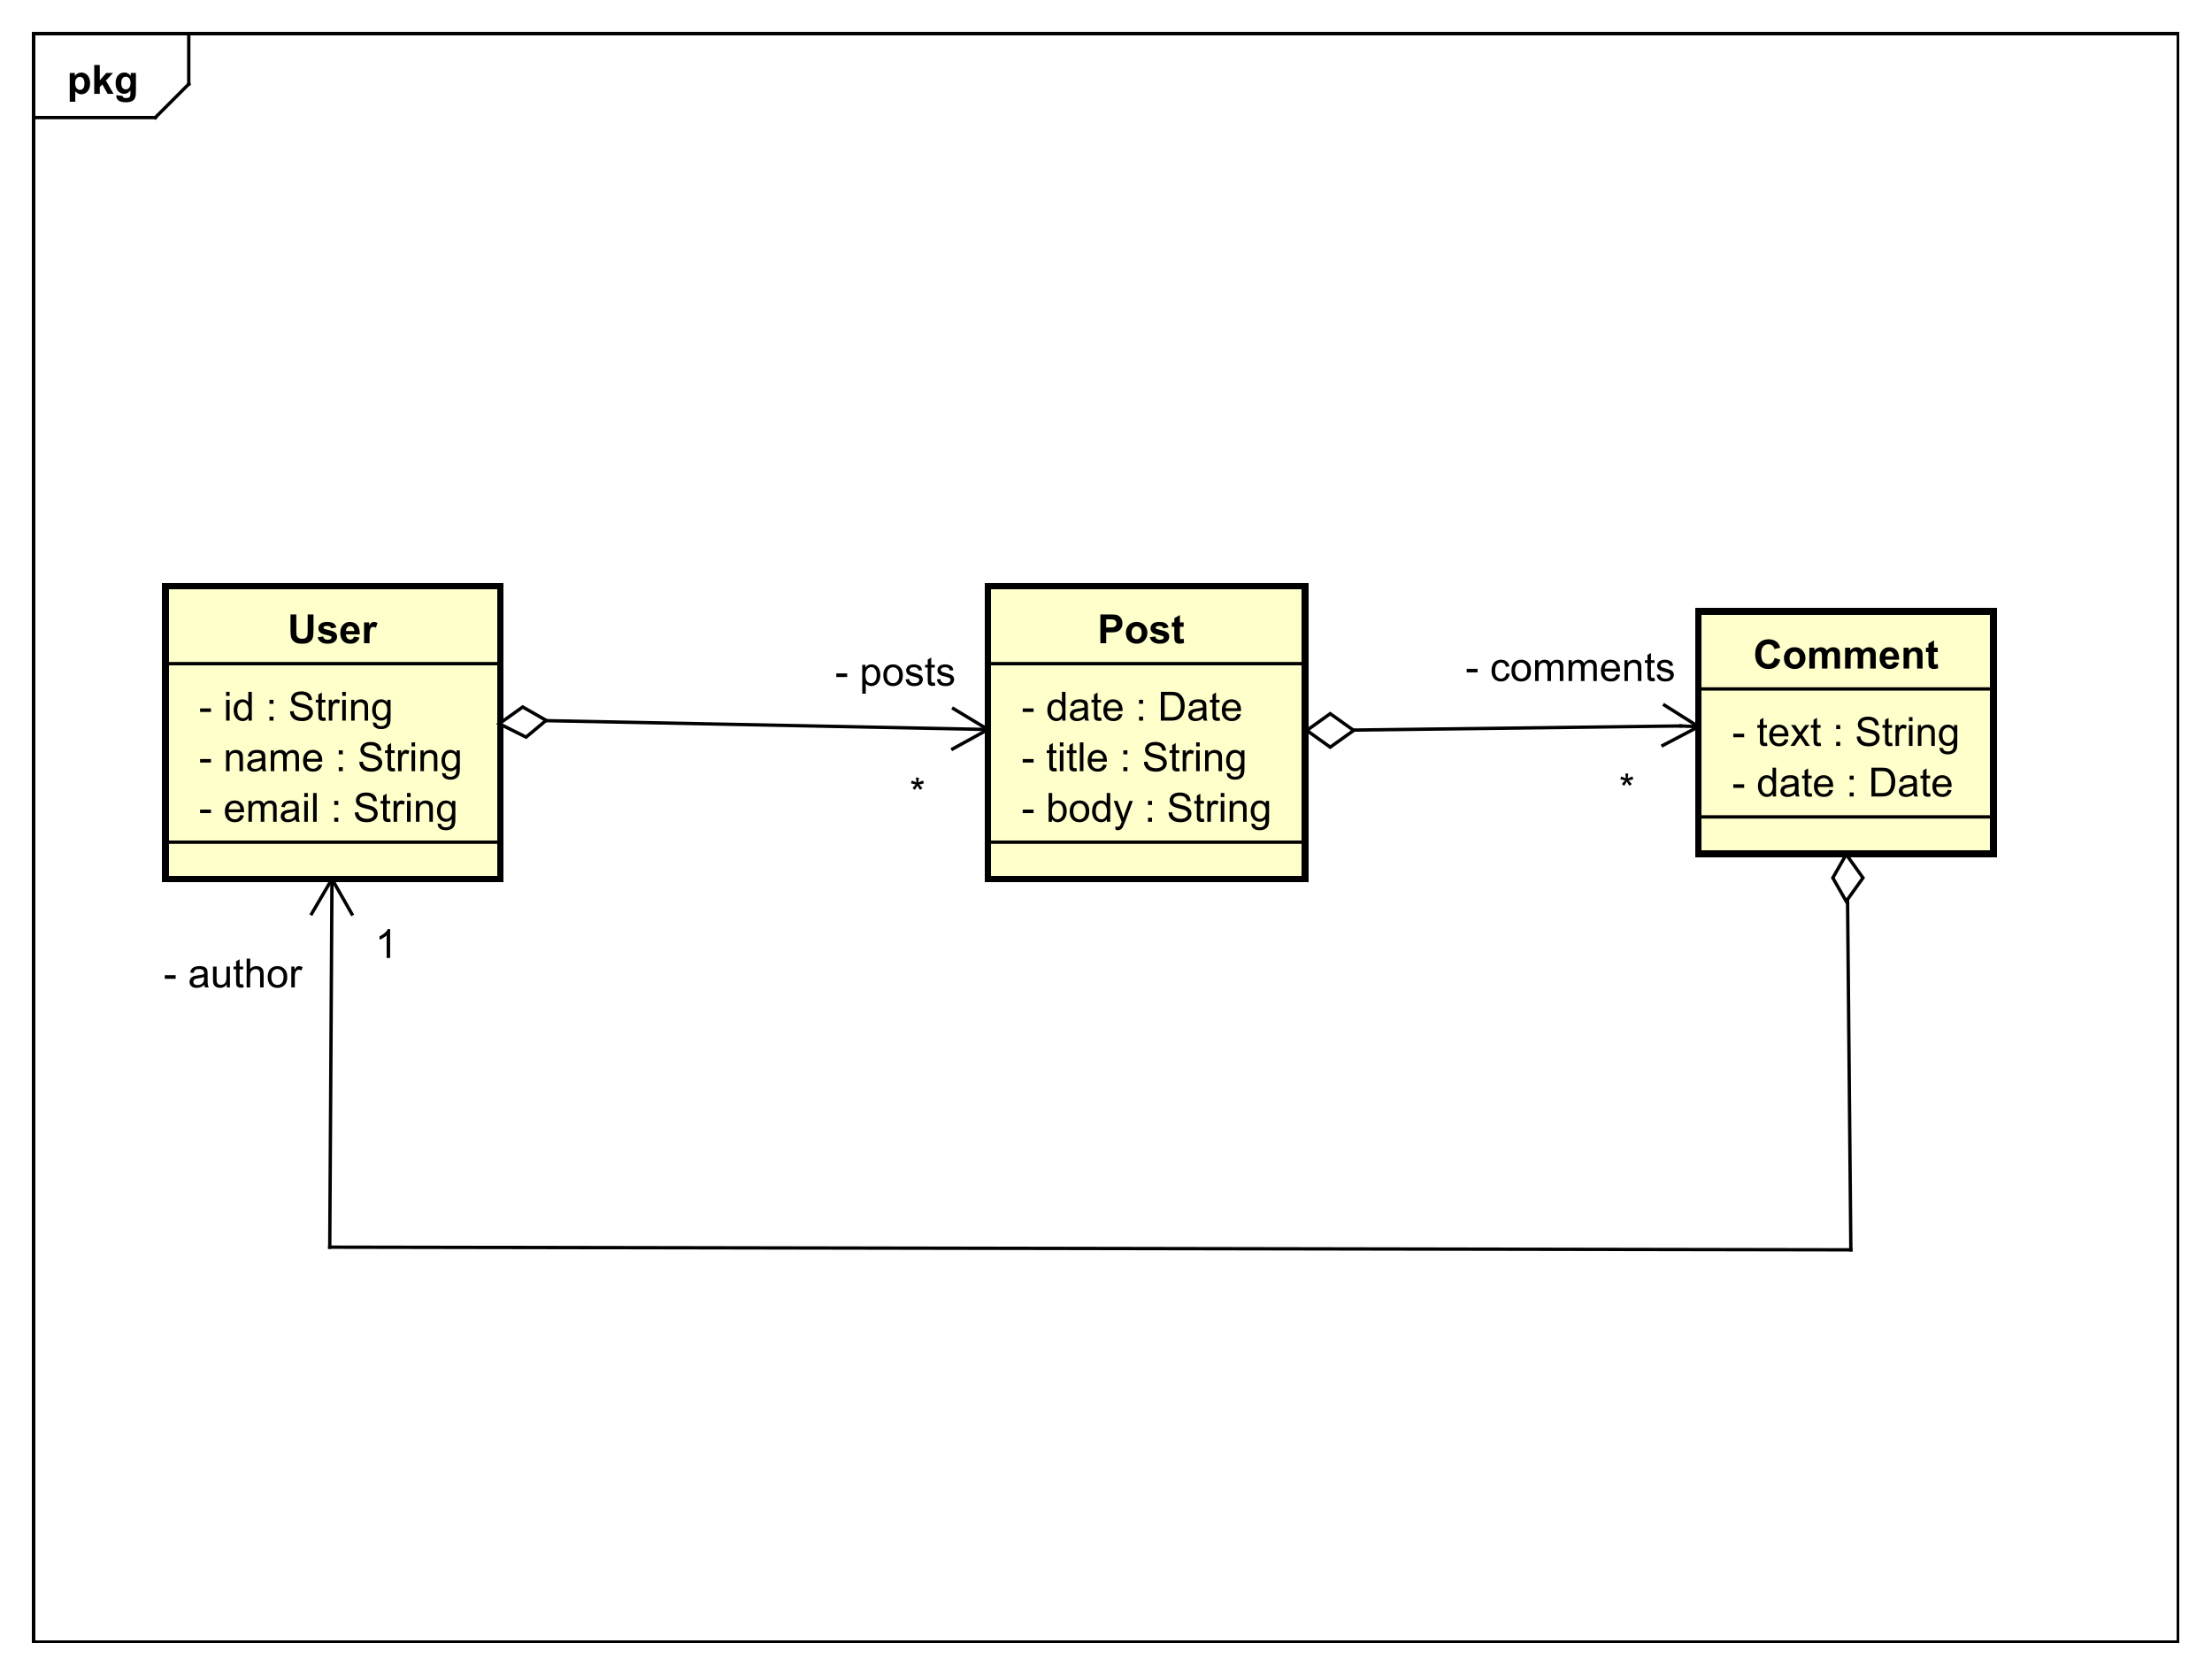 <?xml version="1.0" encoding="UTF-8"?>
<!DOCTYPE svg PUBLIC '-//W3C//DTD SVG 1.0//EN'
          'http://www.w3.org/TR/2001/REC-SVG-20010904/DTD/svg10.dtd'>
<svg xmlns:xlink="http://www.w3.org/1999/xlink" style="fill-opacity:1; color-rendering:auto; color-interpolation:auto; text-rendering:auto; stroke:black; stroke-linecap:square; stroke-miterlimit:10; shape-rendering:auto; stroke-opacity:1; fill:black; stroke-dasharray:none; font-weight:normal; stroke-width:1; font-family:'Dialog'; font-style:normal; stroke-linejoin:miter; font-size:12px; stroke-dashoffset:0; image-rendering:auto;" width="880" height="666" xmlns="http://www.w3.org/2000/svg"
><rect width="100%" height="100%" fill="#808080" stroke="none"/><!--Generated by the Batik Graphics2D SVG Generator--><defs id="genericDefs"
  /><g
  ><defs id="defs1"
    ><clipPath clipPathUnits="userSpaceOnUse" id="clipPath1"
      ><path d="M0 0 L880 0 L880 666 L0 666 L0 0 Z"
      /></clipPath
      ><clipPath clipPathUnits="userSpaceOnUse" id="clipPath2"
      ><path d="M0 0 L660 0 L660 499.5 L0 499.5 L0 0 Z"
      /></clipPath
      ><clipPath clipPathUnits="userSpaceOnUse" id="clipPath3"
      ><path d="M-20 -28 L640 -28 L640 471.5 L-20 471.5 L-20 -28 Z"
      /></clipPath
      ><clipPath clipPathUnits="userSpaceOnUse" id="clipPath4"
      ><path d="M-59.341 -245.26 L600.659 -245.26 L600.659 254.24 L-59.341 254.24 L-59.341 -245.26 Z"
      /></clipPath
      ><clipPath clipPathUnits="userSpaceOnUse" id="clipPath5"
      ><path d="M-59.341 -230.166 L600.659 -230.166 L600.659 269.334 L-59.341 269.334 L-59.341 -230.166 Z"
      /></clipPath
      ><clipPath clipPathUnits="userSpaceOnUse" id="clipPath6"
      ><path d="M-59.341 -215.072 L600.659 -215.072 L600.659 284.428 L-59.341 284.428 L-59.341 -215.072 Z"
      /></clipPath
      ><clipPath clipPathUnits="userSpaceOnUse" id="clipPath7"
      ><path d="M-85.841 -191.978 L574.159 -191.978 L574.159 307.522 L-85.841 307.522 L-85.841 -191.978 Z"
      /></clipPath
      ><clipPath clipPathUnits="userSpaceOnUse" id="clipPath8"
      ><path d="M-304.848 -245.26 L355.152 -245.26 L355.152 254.24 L-304.848 254.24 L-304.848 -245.26 Z"
      /></clipPath
      ><clipPath clipPathUnits="userSpaceOnUse" id="clipPath9"
      ><path d="M-304.848 -230.166 L355.152 -230.166 L355.152 269.334 L-304.848 269.334 L-304.848 -230.166 Z"
      /></clipPath
      ><clipPath clipPathUnits="userSpaceOnUse" id="clipPath10"
      ><path d="M-304.848 -215.072 L355.152 -215.072 L355.152 284.428 L-304.848 284.428 L-304.848 -215.072 Z"
      /></clipPath
      ><clipPath clipPathUnits="userSpaceOnUse" id="clipPath11"
      ><path d="M-327.529 -191.978 L332.471 -191.978 L332.471 307.522 L-327.529 307.522 L-327.529 -191.978 Z"
      /></clipPath
      ><clipPath clipPathUnits="userSpaceOnUse" id="clipPath12"
      ><path d="M-516.918 -237.713 L143.082 -237.713 L143.082 261.787 L-516.918 261.787 L-516.918 -237.713 Z"
      /></clipPath
      ><clipPath clipPathUnits="userSpaceOnUse" id="clipPath13"
      ><path d="M-516.918 -222.619 L143.082 -222.619 L143.082 276.881 L-516.918 276.881 L-516.918 -222.619 Z"
      /></clipPath
      ><clipPath clipPathUnits="userSpaceOnUse" id="clipPath14"
      ><path d="M-523.261 -199.525 L136.739 -199.525 L136.739 299.975 L-523.261 299.975 L-523.261 -199.525 Z"
      /></clipPath
      ><clipPath clipPathUnits="userSpaceOnUse" id="clipPath15"
      ><path d="M-48.803 -294.697 L611.197 -294.697 L611.197 204.803 L-48.803 204.803 L-48.803 -294.697 Z"
      /></clipPath
      ><clipPath clipPathUnits="userSpaceOnUse" id="clipPath16"
      ><path d="M-111.968 -285.915 L548.032 -285.915 L548.032 213.585 L-111.968 213.585 L-111.968 -285.915 Z"
      /></clipPath
      ><clipPath clipPathUnits="userSpaceOnUse" id="clipPath17"
      ><path d="M-249.213 -204.637 L410.787 -204.637 L410.787 294.863 L-249.213 294.863 L-249.213 -204.637 Z"
      /></clipPath
      ><clipPath clipPathUnits="userSpaceOnUse" id="clipPath18"
      ><path d="M-271.492 -240.81 L388.508 -240.81 L388.508 258.69 L-271.492 258.69 L-271.492 -240.81 Z"
      /></clipPath
      ><clipPath clipPathUnits="userSpaceOnUse" id="clipPath19"
      ><path d="M-437.351 -203.257 L222.649 -203.257 L222.649 296.243 L-437.351 296.243 L-437.351 -203.257 Z"
      /></clipPath
      ><clipPath clipPathUnits="userSpaceOnUse" id="clipPath20"
      ><path d="M-483.204 -239.592 L176.796 -239.592 L176.796 259.908 L-483.204 259.908 L-483.204 -239.592 Z"
      /></clipPath
    ></defs
    ><g style="fill:white; stroke:white;"
    ><rect x="0" y="0" width="880" style="clip-path:url(#clipPath1); stroke:none;" height="666"
    /></g
    ><g style="text-rendering:geometricPrecision; shape-rendering:crispEdges;" transform="scale(1.333,1.333)"
    ><rect x="10" y="10" width="640" style="fill:none; clip-path:url(#clipPath2);" height="480"
      /><line x1="56.334" x2="56.334" y1="11" style="clip-path:url(#clipPath2); fill:none; text-rendering:optimizeLegibility; shape-rendering:auto;" y2="25.094"
      /><line x1="56.334" x2="46.334" y1="25.094" style="clip-path:url(#clipPath2); fill:none; text-rendering:optimizeLegibility; shape-rendering:auto;" y2="35.094"
      /><line x1="46.334" x2="10" y1="35.094" style="clip-path:url(#clipPath2); fill:none; text-rendering:optimizeLegibility; shape-rendering:auto;" y2="35.094"
    /></g
    ><g style="text-rendering:optimizeLegibility; font-weight:bold; font-family:sans-serif;" transform="matrix(1.333,0,0,1.333,0,0) translate(20,28)"
    ><path d="M0.812 -6.219 L2.344 -6.219 L2.344 -5.312 Q2.656 -5.781 3.156 -6.062 Q3.672 -6.359 4.297 -6.359 Q5.375 -6.359 6.125 -5.516 Q6.891 -4.672 6.891 -3.141 Q6.891 -1.594 6.125 -0.719 Q5.359 0.141 4.281 0.141 Q3.766 0.141 3.344 -0.062 Q2.922 -0.266 2.469 -0.766 L2.469 2.375 L0.812 2.375 L0.812 -6.219 ZM2.438 -3.219 Q2.438 -2.172 2.859 -1.672 Q3.281 -1.172 3.875 -1.172 Q4.453 -1.172 4.828 -1.625 Q5.203 -2.094 5.203 -3.141 Q5.203 -4.109 4.812 -4.578 Q4.422 -5.062 3.844 -5.062 Q3.234 -5.062 2.828 -4.594 Q2.438 -4.125 2.438 -3.219 ZM8.127 0 L8.127 -8.594 L9.783 -8.594 L9.783 -4.031 L11.705 -6.219 L13.736 -6.219 L11.611 -3.953 L13.893 0 L12.111 0 L10.549 -2.797 L9.783 -2 L9.783 0 L8.127 0 ZM14.707 0.406 L16.598 0.641 Q16.645 0.969 16.816 1.094 Q17.051 1.266 17.551 1.266 Q18.191 1.266 18.52 1.078 Q18.738 0.938 18.848 0.656 Q18.926 0.453 18.926 -0.094 L18.926 -1.016 Q18.176 0 17.051 0 Q15.801 0 15.066 -1.062 Q14.504 -1.906 14.504 -3.141 Q14.504 -4.719 15.254 -5.531 Q16.004 -6.359 17.129 -6.359 Q18.27 -6.359 19.02 -5.344 L19.02 -6.219 L20.566 -6.219 L20.566 -0.641 Q20.566 0.469 20.379 1 Q20.207 1.547 19.879 1.859 Q19.551 2.172 19.004 2.344 Q18.457 2.531 17.613 2.531 Q16.035 2.531 15.363 1.984 Q14.707 1.438 14.707 0.609 Q14.707 0.531 14.707 0.406 ZM16.191 -3.234 Q16.191 -2.25 16.566 -1.781 Q16.957 -1.328 17.52 -1.328 Q18.113 -1.328 18.535 -1.797 Q18.957 -2.281 18.957 -3.203 Q18.957 -4.172 18.551 -4.641 Q18.16 -5.109 17.551 -5.109 Q16.957 -5.109 16.566 -4.641 Q16.191 -4.188 16.191 -3.234 Z" style="stroke:none; clip-path:url(#clipPath3);"
    /></g
    ><g transform="matrix(1.333,0,0,1.333,0,0)" style="fill:rgb(255,255,204); text-rendering:geometricPrecision; font-family:sans-serif; shape-rendering:crispEdges; stroke:rgb(255,255,204); font-weight:bold; stroke-width:2;"
    ><rect x="49.341" y="174.978" width="100" style="clip-path:url(#clipPath2); stroke:none;" height="87.375"
      /><rect x="49.341" y="174.978" width="100" style="clip-path:url(#clipPath2); fill:none; stroke:black;" height="87.375"
    /></g
    ><g style="text-rendering:optimizeLegibility; stroke-width:2; font-family:sans-serif;" transform="matrix(1.333,0,0,1.333,0,0) translate(59.341,245.26)"
    ><path d="M0.375 -2.578 L0.375 -3.641 L3.625 -3.641 L3.625 -2.578 L0.375 -2.578 ZM12.377 -2 L13.471 -1.875 Q13.221 -0.922 12.518 -0.391 Q11.815 0.141 10.736 0.141 Q9.377 0.141 8.565 -0.703 Q7.768 -1.547 7.768 -3.062 Q7.768 -4.625 8.58 -5.484 Q9.393 -6.359 10.674 -6.359 Q11.924 -6.359 12.705 -5.516 Q13.502 -4.672 13.502 -3.125 Q13.502 -3.031 13.502 -2.844 L8.861 -2.844 Q8.924 -1.812 9.44 -1.266 Q9.955 -0.734 10.736 -0.734 Q11.315 -0.734 11.721 -1.031 Q12.143 -1.344 12.377 -2 ZM8.924 -3.703 L12.393 -3.703 Q12.33 -4.5 12.002 -4.891 Q11.486 -5.5 10.69 -5.5 Q9.955 -5.5 9.455 -5.016 Q8.971 -4.531 8.924 -3.703 ZM14.801 0 L14.801 -6.219 L15.738 -6.219 L15.738 -5.344 Q16.035 -5.812 16.52 -6.078 Q17.004 -6.359 17.629 -6.359 Q18.316 -6.359 18.754 -6.078 Q19.207 -5.797 19.379 -5.281 Q20.129 -6.359 21.301 -6.359 Q22.238 -6.359 22.723 -5.844 Q23.223 -5.344 23.223 -4.266 L23.223 0 L22.176 0 L22.176 -3.922 Q22.176 -4.547 22.066 -4.828 Q21.973 -5.109 21.707 -5.281 Q21.441 -5.453 21.066 -5.453 Q20.41 -5.453 19.973 -5.016 Q19.551 -4.578 19.551 -3.609 L19.551 0 L18.488 0 L18.488 -4.047 Q18.488 -4.75 18.223 -5.094 Q17.973 -5.453 17.395 -5.453 Q16.941 -5.453 16.566 -5.219 Q16.191 -4.984 16.02 -4.531 Q15.848 -4.078 15.848 -3.234 L15.848 0 L14.801 0 ZM28.859 -0.766 Q28.266 -0.266 27.719 -0.062 Q27.188 0.141 26.562 0.141 Q25.531 0.141 24.984 -0.359 Q24.438 -0.859 24.438 -1.641 Q24.438 -2.094 24.641 -2.469 Q24.844 -2.859 25.188 -3.078 Q25.531 -3.312 25.953 -3.422 Q26.25 -3.516 26.891 -3.594 Q28.156 -3.734 28.766 -3.953 Q28.766 -4.172 28.766 -4.219 Q28.766 -4.875 28.469 -5.141 Q28.062 -5.484 27.266 -5.484 Q26.531 -5.484 26.172 -5.219 Q25.812 -4.969 25.641 -4.312 L24.609 -4.453 Q24.75 -5.109 25.078 -5.516 Q25.406 -5.922 26.016 -6.141 Q26.625 -6.359 27.422 -6.359 Q28.219 -6.359 28.719 -6.172 Q29.219 -5.984 29.453 -5.703 Q29.688 -5.422 29.781 -4.984 Q29.828 -4.719 29.828 -4.016 L29.828 -2.609 Q29.828 -1.141 29.891 -0.75 Q29.969 -0.359 30.172 0 L29.062 0 Q28.906 -0.328 28.859 -0.766 ZM28.766 -3.125 Q28.188 -2.891 27.047 -2.719 Q26.391 -2.625 26.125 -2.5 Q25.859 -2.391 25.703 -2.172 Q25.562 -1.953 25.562 -1.672 Q25.562 -1.25 25.875 -0.969 Q26.203 -0.688 26.812 -0.688 Q27.422 -0.688 27.891 -0.953 Q28.375 -1.219 28.594 -1.688 Q28.766 -2.047 28.766 -2.734 L28.766 -3.125 ZM31.471 -7.375 L31.471 -8.594 L32.533 -8.594 L32.533 -7.375 L31.471 -7.375 ZM31.471 0 L31.471 -6.219 L32.533 -6.219 L32.533 0 L31.471 0 ZM34.105 0 L34.105 -8.594 L35.168 -8.594 L35.168 0 L34.105 0 ZM40.418 -5.016 L40.418 -6.219 L41.621 -6.219 L41.621 -5.016 L40.418 -5.016 ZM40.418 0 L40.418 -1.203 L41.621 -1.203 L41.621 0 L40.418 0 ZM46.555 -2.766 L47.617 -2.859 Q47.695 -2.203 47.977 -1.797 Q48.258 -1.391 48.836 -1.125 Q49.43 -0.875 50.164 -0.875 Q50.805 -0.875 51.305 -1.062 Q51.805 -1.266 52.039 -1.594 Q52.289 -1.938 52.289 -2.328 Q52.289 -2.734 52.055 -3.031 Q51.82 -3.344 51.289 -3.547 Q50.93 -3.688 49.742 -3.969 Q48.57 -4.25 48.102 -4.5 Q47.477 -4.828 47.18 -5.297 Q46.883 -5.781 46.883 -6.375 Q46.883 -7.016 47.242 -7.578 Q47.617 -8.156 48.32 -8.438 Q49.039 -8.734 49.898 -8.734 Q50.852 -8.734 51.586 -8.422 Q52.32 -8.125 52.711 -7.516 Q53.102 -6.922 53.133 -6.172 L52.039 -6.094 Q51.945 -6.906 51.43 -7.312 Q50.93 -7.734 49.945 -7.734 Q48.914 -7.734 48.445 -7.359 Q47.977 -6.984 47.977 -6.453 Q47.977 -5.984 48.305 -5.688 Q48.633 -5.391 50.008 -5.078 Q51.398 -4.766 51.914 -4.531 Q52.664 -4.172 53.023 -3.641 Q53.383 -3.125 53.383 -2.422 Q53.383 -1.734 52.992 -1.125 Q52.602 -0.531 51.867 -0.188 Q51.133 0.141 50.211 0.141 Q49.039 0.141 48.242 -0.188 Q47.461 -0.531 47.008 -1.219 Q46.57 -1.906 46.555 -2.766 ZM57.105 -0.938 L57.262 -0.016 Q56.809 0.078 56.465 0.078 Q55.887 0.078 55.574 -0.094 Q55.262 -0.281 55.121 -0.578 Q54.996 -0.875 54.996 -1.828 L54.996 -5.406 L54.23 -5.406 L54.23 -6.219 L54.996 -6.219 L54.996 -7.766 L56.043 -8.391 L56.043 -6.219 L57.105 -6.219 L57.105 -5.406 L56.043 -5.406 L56.043 -1.766 Q56.043 -1.312 56.09 -1.188 Q56.152 -1.062 56.277 -0.984 Q56.402 -0.906 56.637 -0.906 Q56.824 -0.906 57.105 -0.938 ZM58.127 0 L58.127 -6.219 L59.08 -6.219 L59.08 -5.281 Q59.44 -5.938 59.736 -6.141 Q60.049 -6.359 60.424 -6.359 Q60.955 -6.359 61.502 -6.031 L61.143 -5.047 Q60.752 -5.281 60.377 -5.281 Q60.018 -5.281 59.736 -5.062 Q59.471 -4.859 59.361 -4.484 Q59.174 -3.922 59.174 -3.266 L59.174 0 L58.127 0 ZM62.139 -7.375 L62.139 -8.594 L63.201 -8.594 L63.201 -7.375 L62.139 -7.375 ZM62.139 0 L62.139 -6.219 L63.201 -6.219 L63.201 0 L62.139 0 ZM64.805 0 L64.805 -6.219 L65.742 -6.219 L65.742 -5.344 Q66.43 -6.359 67.727 -6.359 Q68.289 -6.359 68.758 -6.156 Q69.242 -5.953 69.477 -5.625 Q69.711 -5.297 69.805 -4.859 Q69.852 -4.562 69.852 -3.828 L69.852 0 L68.805 0 L68.805 -3.781 Q68.805 -4.438 68.68 -4.75 Q68.555 -5.062 68.242 -5.25 Q67.93 -5.453 67.508 -5.453 Q66.836 -5.453 66.336 -5.016 Q65.852 -4.594 65.852 -3.406 L65.852 0 L64.805 0 ZM71.275 0.516 L72.307 0.672 Q72.369 1.141 72.666 1.359 Q73.057 1.656 73.728 1.656 Q74.463 1.656 74.853 1.359 Q75.26 1.062 75.4 0.547 Q75.494 0.219 75.478 -0.812 Q74.791 0 73.76 0 Q72.478 0 71.775 -0.922 Q71.072 -1.859 71.072 -3.141 Q71.072 -4.031 71.385 -4.781 Q71.713 -5.547 72.322 -5.953 Q72.932 -6.359 73.76 -6.359 Q74.869 -6.359 75.588 -5.469 L75.588 -6.219 L76.557 -6.219 L76.557 -0.844 Q76.557 0.609 76.26 1.219 Q75.963 1.828 75.322 2.172 Q74.682 2.531 73.744 2.531 Q72.635 2.531 71.947 2.031 Q71.26 1.531 71.275 0.516 ZM72.15 -3.219 Q72.15 -2 72.635 -1.438 Q73.119 -0.875 73.853 -0.875 Q74.588 -0.875 75.072 -1.438 Q75.572 -2 75.572 -3.188 Q75.572 -4.328 75.057 -4.906 Q74.557 -5.484 73.838 -5.484 Q73.135 -5.484 72.635 -4.906 Q72.15 -4.344 72.15 -3.219 Z" style="stroke:none; clip-path:url(#clipPath4);"
    /></g
    ><g style="text-rendering:optimizeLegibility; stroke-width:2; font-family:sans-serif;" transform="matrix(1.333,0,0,1.333,0,0) translate(59.341,230.166)"
    ><path d="M0.375 -2.578 L0.375 -3.641 L3.625 -3.641 L3.625 -2.578 L0.375 -2.578 ZM8.127 0 L8.127 -6.219 L9.065 -6.219 L9.065 -5.344 Q9.752 -6.359 11.049 -6.359 Q11.611 -6.359 12.08 -6.156 Q12.565 -5.953 12.799 -5.625 Q13.033 -5.297 13.127 -4.859 Q13.174 -4.562 13.174 -3.828 L13.174 0 L12.127 0 L12.127 -3.781 Q12.127 -4.438 12.002 -4.75 Q11.877 -5.062 11.565 -5.25 Q11.252 -5.453 10.83 -5.453 Q10.158 -5.453 9.658 -5.016 Q9.174 -4.594 9.174 -3.406 L9.174 0 L8.127 0 ZM18.863 -0.766 Q18.27 -0.266 17.723 -0.062 Q17.191 0.141 16.566 0.141 Q15.535 0.141 14.988 -0.359 Q14.441 -0.859 14.441 -1.641 Q14.441 -2.094 14.645 -2.469 Q14.848 -2.859 15.191 -3.078 Q15.535 -3.312 15.957 -3.422 Q16.254 -3.516 16.895 -3.594 Q18.16 -3.734 18.77 -3.953 Q18.77 -4.172 18.77 -4.219 Q18.77 -4.875 18.473 -5.141 Q18.066 -5.484 17.27 -5.484 Q16.535 -5.484 16.176 -5.219 Q15.816 -4.969 15.645 -4.312 L14.613 -4.453 Q14.754 -5.109 15.082 -5.516 Q15.41 -5.922 16.02 -6.141 Q16.629 -6.359 17.426 -6.359 Q18.223 -6.359 18.723 -6.172 Q19.223 -5.984 19.457 -5.703 Q19.691 -5.422 19.785 -4.984 Q19.832 -4.719 19.832 -4.016 L19.832 -2.609 Q19.832 -1.141 19.895 -0.75 Q19.973 -0.359 20.176 0 L19.066 0 Q18.91 -0.328 18.863 -0.766 ZM18.77 -3.125 Q18.191 -2.891 17.051 -2.719 Q16.395 -2.625 16.129 -2.5 Q15.863 -2.391 15.707 -2.172 Q15.566 -1.953 15.566 -1.672 Q15.566 -1.25 15.879 -0.969 Q16.207 -0.688 16.816 -0.688 Q17.426 -0.688 17.895 -0.953 Q18.379 -1.219 18.598 -1.688 Q18.77 -2.047 18.77 -2.734 L18.77 -3.125 ZM21.475 0 L21.475 -6.219 L22.412 -6.219 L22.412 -5.344 Q22.709 -5.812 23.193 -6.078 Q23.678 -6.359 24.303 -6.359 Q24.99 -6.359 25.428 -6.078 Q25.881 -5.797 26.053 -5.281 Q26.803 -6.359 27.975 -6.359 Q28.912 -6.359 29.396 -5.844 Q29.896 -5.344 29.896 -4.266 L29.896 0 L28.85 0 L28.85 -3.922 Q28.85 -4.547 28.74 -4.828 Q28.646 -5.109 28.381 -5.281 Q28.115 -5.453 27.74 -5.453 Q27.084 -5.453 26.646 -5.016 Q26.225 -4.578 26.225 -3.609 L26.225 0 L25.162 0 L25.162 -4.047 Q25.162 -4.75 24.896 -5.094 Q24.646 -5.453 24.068 -5.453 Q23.615 -5.453 23.24 -5.219 Q22.865 -4.984 22.693 -4.531 Q22.521 -4.078 22.521 -3.234 L22.521 0 L21.475 0 ZM35.721 -2 L36.815 -1.875 Q36.565 -0.922 35.861 -0.391 Q35.158 0.141 34.08 0.141 Q32.721 0.141 31.908 -0.703 Q31.111 -1.547 31.111 -3.062 Q31.111 -4.625 31.924 -5.484 Q32.736 -6.359 34.018 -6.359 Q35.268 -6.359 36.049 -5.516 Q36.846 -4.672 36.846 -3.125 Q36.846 -3.031 36.846 -2.844 L32.205 -2.844 Q32.268 -1.812 32.783 -1.266 Q33.299 -0.734 34.08 -0.734 Q34.658 -0.734 35.065 -1.031 Q35.486 -1.344 35.721 -2 ZM32.268 -3.703 L35.736 -3.703 Q35.674 -4.5 35.346 -4.891 Q34.83 -5.5 34.033 -5.5 Q33.299 -5.5 32.799 -5.016 Q32.315 -4.531 32.268 -3.703 ZM41.76 -5.016 L41.76 -6.219 L42.963 -6.219 L42.963 -5.016 L41.76 -5.016 ZM41.76 0 L41.76 -1.203 L42.963 -1.203 L42.963 0 L41.76 0 ZM47.897 -2.766 L48.959 -2.859 Q49.037 -2.203 49.318 -1.797 Q49.6 -1.391 50.178 -1.125 Q50.772 -0.875 51.506 -0.875 Q52.147 -0.875 52.647 -1.062 Q53.147 -1.266 53.381 -1.594 Q53.631 -1.938 53.631 -2.328 Q53.631 -2.734 53.397 -3.031 Q53.162 -3.344 52.631 -3.547 Q52.272 -3.688 51.084 -3.969 Q49.912 -4.25 49.443 -4.5 Q48.818 -4.828 48.522 -5.297 Q48.225 -5.781 48.225 -6.375 Q48.225 -7.016 48.584 -7.578 Q48.959 -8.156 49.662 -8.438 Q50.381 -8.734 51.24 -8.734 Q52.193 -8.734 52.928 -8.422 Q53.662 -8.125 54.053 -7.516 Q54.443 -6.922 54.475 -6.172 L53.381 -6.094 Q53.287 -6.906 52.772 -7.312 Q52.272 -7.734 51.287 -7.734 Q50.256 -7.734 49.787 -7.359 Q49.318 -6.984 49.318 -6.453 Q49.318 -5.984 49.647 -5.688 Q49.975 -5.391 51.35 -5.078 Q52.74 -4.766 53.256 -4.531 Q54.006 -4.172 54.365 -3.641 Q54.725 -3.125 54.725 -2.422 Q54.725 -1.734 54.334 -1.125 Q53.943 -0.531 53.209 -0.188 Q52.475 0.141 51.553 0.141 Q50.381 0.141 49.584 -0.188 Q48.803 -0.531 48.35 -1.219 Q47.912 -1.906 47.897 -2.766 ZM58.447 -0.938 L58.603 -0.016 Q58.15 0.078 57.807 0.078 Q57.228 0.078 56.916 -0.094 Q56.603 -0.281 56.463 -0.578 Q56.338 -0.875 56.338 -1.828 L56.338 -5.406 L55.572 -5.406 L55.572 -6.219 L56.338 -6.219 L56.338 -7.766 L57.385 -8.391 L57.385 -6.219 L58.447 -6.219 L58.447 -5.406 L57.385 -5.406 L57.385 -1.766 Q57.385 -1.312 57.432 -1.188 Q57.494 -1.062 57.619 -0.984 Q57.744 -0.906 57.978 -0.906 Q58.166 -0.906 58.447 -0.938 ZM59.469 0 L59.469 -6.219 L60.422 -6.219 L60.422 -5.281 Q60.781 -5.938 61.078 -6.141 Q61.391 -6.359 61.766 -6.359 Q62.297 -6.359 62.844 -6.031 L62.484 -5.047 Q62.094 -5.281 61.719 -5.281 Q61.359 -5.281 61.078 -5.062 Q60.812 -4.859 60.703 -4.484 Q60.516 -3.922 60.516 -3.266 L60.516 0 L59.469 0 ZM63.48 -7.375 L63.48 -8.594 L64.543 -8.594 L64.543 -7.375 L63.48 -7.375 ZM63.48 0 L63.48 -6.219 L64.543 -6.219 L64.543 0 L63.48 0 ZM66.147 0 L66.147 -6.219 L67.084 -6.219 L67.084 -5.344 Q67.772 -6.359 69.068 -6.359 Q69.631 -6.359 70.1 -6.156 Q70.584 -5.953 70.818 -5.625 Q71.053 -5.297 71.147 -4.859 Q71.193 -4.562 71.193 -3.828 L71.193 0 L70.147 0 L70.147 -3.781 Q70.147 -4.438 70.022 -4.75 Q69.897 -5.062 69.584 -5.25 Q69.272 -5.453 68.85 -5.453 Q68.178 -5.453 67.678 -5.016 Q67.193 -4.594 67.193 -3.406 L67.193 0 L66.147 0 ZM72.617 0.516 L73.648 0.672 Q73.711 1.141 74.008 1.359 Q74.398 1.656 75.07 1.656 Q75.805 1.656 76.195 1.359 Q76.602 1.062 76.742 0.547 Q76.836 0.219 76.82 -0.812 Q76.133 0 75.102 0 Q73.82 0 73.117 -0.922 Q72.414 -1.859 72.414 -3.141 Q72.414 -4.031 72.727 -4.781 Q73.055 -5.547 73.664 -5.953 Q74.273 -6.359 75.102 -6.359 Q76.211 -6.359 76.93 -5.469 L76.93 -6.219 L77.898 -6.219 L77.898 -0.844 Q77.898 0.609 77.602 1.219 Q77.305 1.828 76.664 2.172 Q76.023 2.531 75.086 2.531 Q73.977 2.531 73.289 2.031 Q72.602 1.531 72.617 0.516 ZM73.492 -3.219 Q73.492 -2 73.977 -1.438 Q74.461 -0.875 75.195 -0.875 Q75.93 -0.875 76.414 -1.438 Q76.914 -2 76.914 -3.188 Q76.914 -4.328 76.398 -4.906 Q75.898 -5.484 75.18 -5.484 Q74.477 -5.484 73.977 -4.906 Q73.492 -4.344 73.492 -3.219 Z" style="stroke:none; clip-path:url(#clipPath5);"
    /></g
    ><g style="text-rendering:optimizeLegibility; stroke-width:2; font-family:sans-serif;" transform="matrix(1.333,0,0,1.333,0,0) translate(59.341,215.072)"
    ><path d="M0.375 -2.578 L0.375 -3.641 L3.625 -3.641 L3.625 -2.578 L0.375 -2.578 ZM8.127 -7.375 L8.127 -8.594 L9.19 -8.594 L9.19 -7.375 L8.127 -7.375 ZM8.127 0 L8.127 -6.219 L9.19 -6.219 L9.19 0 L8.127 0 ZM14.824 0 L14.824 -0.781 Q14.23 0.141 13.09 0.141 Q12.34 0.141 11.715 -0.266 Q11.09 -0.688 10.746 -1.422 Q10.402 -2.156 10.402 -3.109 Q10.402 -4.031 10.715 -4.797 Q11.027 -5.562 11.652 -5.953 Q12.277 -6.359 13.043 -6.359 Q13.605 -6.359 14.043 -6.125 Q14.48 -5.891 14.762 -5.516 L14.762 -8.594 L15.809 -8.594 L15.809 0 L14.824 0 ZM11.496 -3.109 Q11.496 -1.906 11.996 -1.312 Q12.496 -0.734 13.184 -0.734 Q13.871 -0.734 14.355 -1.297 Q14.84 -1.859 14.84 -3.016 Q14.84 -4.297 14.34 -4.891 Q13.855 -5.484 13.137 -5.484 Q12.434 -5.484 11.965 -4.906 Q11.496 -4.344 11.496 -3.109 ZM21.082 -5.016 L21.082 -6.219 L22.285 -6.219 L22.285 -5.016 L21.082 -5.016 ZM21.082 0 L21.082 -1.203 L22.285 -1.203 L22.285 0 L21.082 0 ZM27.219 -2.766 L28.281 -2.859 Q28.359 -2.203 28.641 -1.797 Q28.922 -1.391 29.5 -1.125 Q30.094 -0.875 30.828 -0.875 Q31.469 -0.875 31.969 -1.062 Q32.469 -1.266 32.703 -1.594 Q32.953 -1.938 32.953 -2.328 Q32.953 -2.734 32.719 -3.031 Q32.484 -3.344 31.953 -3.547 Q31.594 -3.688 30.406 -3.969 Q29.234 -4.25 28.766 -4.5 Q28.141 -4.828 27.844 -5.297 Q27.547 -5.781 27.547 -6.375 Q27.547 -7.016 27.906 -7.578 Q28.281 -8.156 28.984 -8.438 Q29.703 -8.734 30.562 -8.734 Q31.516 -8.734 32.25 -8.422 Q32.984 -8.125 33.375 -7.516 Q33.766 -6.922 33.797 -6.172 L32.703 -6.094 Q32.609 -6.906 32.094 -7.312 Q31.594 -7.734 30.609 -7.734 Q29.578 -7.734 29.109 -7.359 Q28.641 -6.984 28.641 -6.453 Q28.641 -5.984 28.969 -5.688 Q29.297 -5.391 30.672 -5.078 Q32.062 -4.766 32.578 -4.531 Q33.328 -4.172 33.688 -3.641 Q34.047 -3.125 34.047 -2.422 Q34.047 -1.734 33.656 -1.125 Q33.266 -0.531 32.531 -0.188 Q31.797 0.141 30.875 0.141 Q29.703 0.141 28.906 -0.188 Q28.125 -0.531 27.672 -1.219 Q27.234 -1.906 27.219 -2.766 ZM37.77 -0.938 L37.926 -0.016 Q37.473 0.078 37.129 0.078 Q36.551 0.078 36.238 -0.094 Q35.926 -0.281 35.785 -0.578 Q35.66 -0.875 35.66 -1.828 L35.66 -5.406 L34.895 -5.406 L34.895 -6.219 L35.66 -6.219 L35.66 -7.766 L36.707 -8.391 L36.707 -6.219 L37.77 -6.219 L37.77 -5.406 L36.707 -5.406 L36.707 -1.766 Q36.707 -1.312 36.754 -1.188 Q36.816 -1.062 36.941 -0.984 Q37.066 -0.906 37.301 -0.906 Q37.488 -0.906 37.77 -0.938 ZM38.791 0 L38.791 -6.219 L39.744 -6.219 L39.744 -5.281 Q40.103 -5.938 40.4 -6.141 Q40.713 -6.359 41.088 -6.359 Q41.619 -6.359 42.166 -6.031 L41.807 -5.047 Q41.416 -5.281 41.041 -5.281 Q40.682 -5.281 40.4 -5.062 Q40.135 -4.859 40.025 -4.484 Q39.838 -3.922 39.838 -3.266 L39.838 0 L38.791 0 ZM42.803 -7.375 L42.803 -8.594 L43.865 -8.594 L43.865 -7.375 L42.803 -7.375 ZM42.803 0 L42.803 -6.219 L43.865 -6.219 L43.865 0 L42.803 0 ZM45.469 0 L45.469 -6.219 L46.406 -6.219 L46.406 -5.344 Q47.094 -6.359 48.391 -6.359 Q48.953 -6.359 49.422 -6.156 Q49.906 -5.953 50.141 -5.625 Q50.375 -5.297 50.469 -4.859 Q50.516 -4.562 50.516 -3.828 L50.516 0 L49.469 0 L49.469 -3.781 Q49.469 -4.438 49.344 -4.75 Q49.219 -5.062 48.906 -5.25 Q48.594 -5.453 48.172 -5.453 Q47.5 -5.453 47 -5.016 Q46.516 -4.594 46.516 -3.406 L46.516 0 L45.469 0 ZM51.94 0.516 L52.971 0.672 Q53.033 1.141 53.33 1.359 Q53.721 1.656 54.393 1.656 Q55.127 1.656 55.518 1.359 Q55.924 1.062 56.065 0.547 Q56.158 0.219 56.143 -0.812 Q55.455 0 54.424 0 Q53.143 0 52.44 -0.922 Q51.736 -1.859 51.736 -3.141 Q51.736 -4.031 52.049 -4.781 Q52.377 -5.547 52.986 -5.953 Q53.596 -6.359 54.424 -6.359 Q55.533 -6.359 56.252 -5.469 L56.252 -6.219 L57.221 -6.219 L57.221 -0.844 Q57.221 0.609 56.924 1.219 Q56.627 1.828 55.986 2.172 Q55.346 2.531 54.408 2.531 Q53.299 2.531 52.611 2.031 Q51.924 1.531 51.94 0.516 ZM52.815 -3.219 Q52.815 -2 53.299 -1.438 Q53.783 -0.875 54.518 -0.875 Q55.252 -0.875 55.736 -1.438 Q56.236 -2 56.236 -3.188 Q56.236 -4.328 55.721 -4.906 Q55.221 -5.484 54.502 -5.484 Q53.799 -5.484 53.299 -4.906 Q52.815 -4.344 52.815 -3.219 Z" style="stroke:none; clip-path:url(#clipPath6);"
    /></g
    ><g style="font-family:sans-serif; text-rendering:optimizeLegibility;" transform="matrix(1.333,0,0,1.333,0,0)"
    ><line x1="49.341" x2="149.341" y1="251.353" style="fill:none; clip-path:url(#clipPath2);" y2="251.353"
      /><line x1="49.341" x2="149.341" y1="198.072" style="fill:none; clip-path:url(#clipPath2);" y2="198.072"
    /></g
    ><g style="text-rendering:optimizeLegibility; font-weight:bold; font-family:sans-serif;" transform="matrix(1.333,0,0,1.333,0,0) translate(85.841,191.978)"
    ><path d="M0.859 -8.594 L2.594 -8.594 L2.594 -3.938 Q2.594 -2.828 2.656 -2.5 Q2.766 -1.969 3.188 -1.656 Q3.609 -1.344 4.344 -1.344 Q5.078 -1.344 5.453 -1.641 Q5.828 -1.938 5.906 -2.375 Q5.984 -2.812 5.984 -3.844 L5.984 -8.594 L7.719 -8.594 L7.719 -4.078 Q7.719 -2.531 7.578 -1.891 Q7.438 -1.25 7.047 -0.812 Q6.672 -0.375 6.031 -0.109 Q5.406 0.141 4.391 0.141 Q3.156 0.141 2.516 -0.141 Q1.891 -0.422 1.516 -0.875 Q1.156 -1.328 1.031 -1.828 Q0.859 -2.562 0.859 -4.016 L0.859 -8.594 ZM8.947 -1.781 L10.604 -2.031 Q10.713 -1.547 11.025 -1.297 Q11.354 -1.047 11.932 -1.047 Q12.572 -1.047 12.885 -1.281 Q13.104 -1.453 13.104 -1.719 Q13.104 -1.906 12.994 -2.031 Q12.869 -2.156 12.447 -2.25 Q10.447 -2.688 9.916 -3.047 Q9.182 -3.562 9.182 -4.453 Q9.182 -5.266 9.807 -5.812 Q10.447 -6.359 11.791 -6.359 Q13.072 -6.359 13.697 -5.938 Q14.322 -5.531 14.557 -4.719 L12.994 -4.438 Q12.9 -4.797 12.619 -4.984 Q12.338 -5.188 11.822 -5.188 Q11.182 -5.188 10.9 -5 Q10.713 -4.875 10.713 -4.672 Q10.713 -4.484 10.869 -4.359 Q11.088 -4.203 12.4 -3.906 Q13.729 -3.609 14.244 -3.172 Q14.76 -2.734 14.76 -1.953 Q14.76 -1.094 14.041 -0.469 Q13.338 0.141 11.932 0.141 Q10.666 0.141 9.916 -0.375 Q9.182 -0.891 8.947 -1.781 ZM19.809 -1.984 L21.449 -1.703 Q21.137 -0.797 20.449 -0.328 Q19.762 0.141 18.746 0.141 Q17.121 0.141 16.34 -0.922 Q15.715 -1.766 15.715 -3.062 Q15.715 -4.609 16.527 -5.484 Q17.34 -6.359 18.574 -6.359 Q19.965 -6.359 20.762 -5.438 Q21.574 -4.531 21.527 -2.641 L17.402 -2.641 Q17.434 -1.906 17.809 -1.5 Q18.184 -1.094 18.762 -1.094 Q19.137 -1.094 19.402 -1.297 Q19.668 -1.516 19.809 -1.984 ZM19.902 -3.641 Q19.887 -4.359 19.527 -4.734 Q19.184 -5.109 18.668 -5.109 Q18.137 -5.109 17.777 -4.719 Q17.434 -4.312 17.434 -3.641 L19.902 -3.641 ZM24.451 0 L22.811 0 L22.811 -6.219 L24.342 -6.219 L24.342 -5.344 Q24.732 -5.969 25.045 -6.156 Q25.357 -6.359 25.748 -6.359 Q26.311 -6.359 26.842 -6.047 L26.326 -4.625 Q25.904 -4.891 25.561 -4.891 Q25.201 -4.891 24.967 -4.688 Q24.732 -4.5 24.592 -4 Q24.451 -3.516 24.451 -1.922 L24.451 0 Z" style="stroke:none; clip-path:url(#clipPath7);"
    /></g
    ><g transform="matrix(1.333,0,0,1.333,0,0)" style="fill:rgb(255,255,204); text-rendering:geometricPrecision; font-family:sans-serif; shape-rendering:crispEdges; stroke:rgb(255,255,204); font-weight:bold; stroke-width:2;"
    ><rect x="294.848" y="174.978" width="94.701" style="clip-path:url(#clipPath2); stroke:none;" height="87.375"
      /><rect x="294.848" y="174.978" width="94.701" style="clip-path:url(#clipPath2); fill:none; stroke:black;" height="87.375"
    /></g
    ><g style="text-rendering:optimizeLegibility; stroke-width:2; font-family:sans-serif;" transform="matrix(1.333,0,0,1.333,0,0) translate(304.848,245.26)"
    ><path d="M0.375 -2.578 L0.375 -3.641 L3.625 -3.641 L3.625 -2.578 L0.375 -2.578 ZM9.096 0 L8.111 0 L8.111 -8.594 L9.174 -8.594 L9.174 -5.531 Q9.846 -6.359 10.877 -6.359 Q11.455 -6.359 11.955 -6.125 Q12.471 -5.906 12.799 -5.484 Q13.143 -5.062 13.33 -4.469 Q13.518 -3.875 13.518 -3.203 Q13.518 -1.609 12.721 -0.734 Q11.924 0.141 10.83 0.141 Q9.721 0.141 9.096 -0.781 L9.096 0 ZM9.08 -3.156 Q9.08 -2.047 9.393 -1.547 Q9.893 -0.734 10.736 -0.734 Q11.424 -0.734 11.924 -1.328 Q12.44 -1.922 12.44 -3.125 Q12.44 -4.344 11.955 -4.922 Q11.471 -5.5 10.783 -5.5 Q10.096 -5.5 9.58 -4.891 Q9.08 -4.297 9.08 -3.156 ZM14.41 -3.109 Q14.41 -4.844 15.363 -5.672 Q16.16 -6.359 17.316 -6.359 Q18.598 -6.359 19.41 -5.516 Q20.238 -4.688 20.238 -3.203 Q20.238 -2 19.879 -1.312 Q19.52 -0.625 18.816 -0.234 Q18.129 0.141 17.316 0.141 Q16.02 0.141 15.207 -0.688 Q14.41 -1.531 14.41 -3.109 ZM15.488 -3.109 Q15.488 -1.922 16.004 -1.328 Q16.535 -0.734 17.316 -0.734 Q18.113 -0.734 18.629 -1.328 Q19.145 -1.922 19.145 -3.141 Q19.145 -4.297 18.613 -4.891 Q18.098 -5.484 17.316 -5.484 Q16.535 -5.484 16.004 -4.891 Q15.488 -4.312 15.488 -3.109 ZM25.506 0 L25.506 -0.781 Q24.912 0.141 23.771 0.141 Q23.021 0.141 22.396 -0.266 Q21.771 -0.688 21.428 -1.422 Q21.084 -2.156 21.084 -3.109 Q21.084 -4.031 21.396 -4.797 Q21.709 -5.562 22.334 -5.953 Q22.959 -6.359 23.725 -6.359 Q24.287 -6.359 24.725 -6.125 Q25.162 -5.891 25.443 -5.516 L25.443 -8.594 L26.49 -8.594 L26.49 0 L25.506 0 ZM22.178 -3.109 Q22.178 -1.906 22.678 -1.312 Q23.178 -0.734 23.865 -0.734 Q24.553 -0.734 25.037 -1.297 Q25.521 -1.859 25.521 -3.016 Q25.521 -4.297 25.021 -4.891 Q24.537 -5.484 23.818 -5.484 Q23.115 -5.484 22.646 -4.906 Q22.178 -4.344 22.178 -3.109 ZM28.102 2.391 L27.977 1.406 Q28.32 1.5 28.586 1.5 Q28.93 1.5 29.133 1.375 Q29.352 1.266 29.492 1.062 Q29.586 0.891 29.82 0.266 Q29.836 0.188 29.914 0.016 L27.539 -6.219 L28.68 -6.219 L29.977 -2.625 Q30.227 -1.938 30.43 -1.172 Q30.617 -1.906 30.867 -2.594 L32.195 -6.219 L33.242 -6.219 L30.883 0.109 Q30.492 1.125 30.289 1.516 Q30.008 2.047 29.633 2.281 Q29.273 2.531 28.773 2.531 Q28.477 2.531 28.102 2.391 ZM37.764 -5.016 L37.764 -6.219 L38.967 -6.219 L38.967 -5.016 L37.764 -5.016 ZM37.764 0 L37.764 -1.203 L38.967 -1.203 L38.967 0 L37.764 0 ZM43.9 -2.766 L44.963 -2.859 Q45.041 -2.203 45.322 -1.797 Q45.603 -1.391 46.182 -1.125 Q46.775 -0.875 47.51 -0.875 Q48.15 -0.875 48.65 -1.062 Q49.15 -1.266 49.385 -1.594 Q49.635 -1.938 49.635 -2.328 Q49.635 -2.734 49.4 -3.031 Q49.166 -3.344 48.635 -3.547 Q48.275 -3.688 47.088 -3.969 Q45.916 -4.25 45.447 -4.5 Q44.822 -4.828 44.525 -5.297 Q44.228 -5.781 44.228 -6.375 Q44.228 -7.016 44.588 -7.578 Q44.963 -8.156 45.666 -8.438 Q46.385 -8.734 47.244 -8.734 Q48.197 -8.734 48.932 -8.422 Q49.666 -8.125 50.057 -7.516 Q50.447 -6.922 50.478 -6.172 L49.385 -6.094 Q49.291 -6.906 48.775 -7.312 Q48.275 -7.734 47.291 -7.734 Q46.26 -7.734 45.791 -7.359 Q45.322 -6.984 45.322 -6.453 Q45.322 -5.984 45.65 -5.688 Q45.978 -5.391 47.353 -5.078 Q48.744 -4.766 49.26 -4.531 Q50.01 -4.172 50.369 -3.641 Q50.728 -3.125 50.728 -2.422 Q50.728 -1.734 50.338 -1.125 Q49.947 -0.531 49.213 -0.188 Q48.478 0.141 47.557 0.141 Q46.385 0.141 45.588 -0.188 Q44.807 -0.531 44.353 -1.219 Q43.916 -1.906 43.9 -2.766 ZM54.451 -0.938 L54.607 -0.016 Q54.154 0.078 53.81 0.078 Q53.232 0.078 52.92 -0.094 Q52.607 -0.281 52.467 -0.578 Q52.342 -0.875 52.342 -1.828 L52.342 -5.406 L51.576 -5.406 L51.576 -6.219 L52.342 -6.219 L52.342 -7.766 L53.389 -8.391 L53.389 -6.219 L54.451 -6.219 L54.451 -5.406 L53.389 -5.406 L53.389 -1.766 Q53.389 -1.312 53.435 -1.188 Q53.498 -1.062 53.623 -0.984 Q53.748 -0.906 53.982 -0.906 Q54.17 -0.906 54.451 -0.938 ZM55.473 0 L55.473 -6.219 L56.426 -6.219 L56.426 -5.281 Q56.785 -5.938 57.082 -6.141 Q57.395 -6.359 57.77 -6.359 Q58.301 -6.359 58.848 -6.031 L58.488 -5.047 Q58.098 -5.281 57.723 -5.281 Q57.363 -5.281 57.082 -5.062 Q56.816 -4.859 56.707 -4.484 Q56.52 -3.922 56.52 -3.266 L56.52 0 L55.473 0 ZM59.484 -7.375 L59.484 -8.594 L60.547 -8.594 L60.547 -7.375 L59.484 -7.375 ZM59.484 0 L59.484 -6.219 L60.547 -6.219 L60.547 0 L59.484 0 ZM62.15 0 L62.15 -6.219 L63.088 -6.219 L63.088 -5.344 Q63.775 -6.359 65.072 -6.359 Q65.635 -6.359 66.103 -6.156 Q66.588 -5.953 66.822 -5.625 Q67.057 -5.297 67.15 -4.859 Q67.197 -4.562 67.197 -3.828 L67.197 0 L66.15 0 L66.15 -3.781 Q66.15 -4.438 66.025 -4.75 Q65.9 -5.062 65.588 -5.25 Q65.275 -5.453 64.853 -5.453 Q64.182 -5.453 63.682 -5.016 Q63.197 -4.594 63.197 -3.406 L63.197 0 L62.15 0 ZM68.621 0.516 L69.652 0.672 Q69.715 1.141 70.012 1.359 Q70.402 1.656 71.074 1.656 Q71.809 1.656 72.199 1.359 Q72.606 1.062 72.746 0.547 Q72.84 0.219 72.824 -0.812 Q72.137 0 71.106 0 Q69.824 0 69.121 -0.922 Q68.418 -1.859 68.418 -3.141 Q68.418 -4.031 68.731 -4.781 Q69.059 -5.547 69.668 -5.953 Q70.277 -6.359 71.106 -6.359 Q72.215 -6.359 72.934 -5.469 L72.934 -6.219 L73.902 -6.219 L73.902 -0.844 Q73.902 0.609 73.606 1.219 Q73.309 1.828 72.668 2.172 Q72.027 2.531 71.09 2.531 Q69.981 2.531 69.293 2.031 Q68.606 1.531 68.621 0.516 ZM69.496 -3.219 Q69.496 -2 69.981 -1.438 Q70.465 -0.875 71.199 -0.875 Q71.934 -0.875 72.418 -1.438 Q72.918 -2 72.918 -3.188 Q72.918 -4.328 72.402 -4.906 Q71.902 -5.484 71.184 -5.484 Q70.481 -5.484 69.981 -4.906 Q69.496 -4.344 69.496 -3.219 Z" style="stroke:none; clip-path:url(#clipPath8);"
    /></g
    ><g style="text-rendering:optimizeLegibility; stroke-width:2; font-family:sans-serif;" transform="matrix(1.333,0,0,1.333,0,0) translate(304.848,230.166)"
    ><path d="M0.375 -2.578 L0.375 -3.641 L3.625 -3.641 L3.625 -2.578 L0.375 -2.578 ZM10.424 -0.938 L10.58 -0.016 Q10.127 0.078 9.783 0.078 Q9.205 0.078 8.893 -0.094 Q8.58 -0.281 8.44 -0.578 Q8.315 -0.875 8.315 -1.828 L8.315 -5.406 L7.549 -5.406 L7.549 -6.219 L8.315 -6.219 L8.315 -7.766 L9.361 -8.391 L9.361 -6.219 L10.424 -6.219 L10.424 -5.406 L9.361 -5.406 L9.361 -1.766 Q9.361 -1.312 9.408 -1.188 Q9.471 -1.062 9.596 -0.984 Q9.721 -0.906 9.955 -0.906 Q10.143 -0.906 10.424 -0.938 ZM11.461 -7.375 L11.461 -8.594 L12.523 -8.594 L12.523 -7.375 L11.461 -7.375 ZM11.461 0 L11.461 -6.219 L12.523 -6.219 L12.523 0 L11.461 0 ZM16.424 -0.938 L16.58 -0.016 Q16.127 0.078 15.783 0.078 Q15.205 0.078 14.893 -0.094 Q14.58 -0.281 14.44 -0.578 Q14.315 -0.875 14.315 -1.828 L14.315 -5.406 L13.549 -5.406 L13.549 -6.219 L14.315 -6.219 L14.315 -7.766 L15.361 -8.391 L15.361 -6.219 L16.424 -6.219 L16.424 -5.406 L15.361 -5.406 L15.361 -1.766 Q15.361 -1.312 15.408 -1.188 Q15.471 -1.062 15.596 -0.984 Q15.721 -0.906 15.955 -0.906 Q16.143 -0.906 16.424 -0.938 ZM17.43 0 L17.43 -8.594 L18.492 -8.594 L18.492 0 L17.43 0 ZM24.377 -2 L25.471 -1.875 Q25.221 -0.922 24.518 -0.391 Q23.814 0.141 22.736 0.141 Q21.377 0.141 20.564 -0.703 Q19.768 -1.547 19.768 -3.062 Q19.768 -4.625 20.58 -5.484 Q21.393 -6.359 22.674 -6.359 Q23.924 -6.359 24.705 -5.516 Q25.502 -4.672 25.502 -3.125 Q25.502 -3.031 25.502 -2.844 L20.861 -2.844 Q20.924 -1.812 21.439 -1.266 Q21.955 -0.734 22.736 -0.734 Q23.314 -0.734 23.721 -1.031 Q24.143 -1.344 24.377 -2 ZM20.924 -3.703 L24.393 -3.703 Q24.33 -4.5 24.002 -4.891 Q23.486 -5.5 22.689 -5.5 Q21.955 -5.5 21.455 -5.016 Q20.971 -4.531 20.924 -3.703 ZM30.416 -5.016 L30.416 -6.219 L31.619 -6.219 L31.619 -5.016 L30.416 -5.016 ZM30.416 0 L30.416 -1.203 L31.619 -1.203 L31.619 0 L30.416 0 ZM36.553 -2.766 L37.615 -2.859 Q37.693 -2.203 37.975 -1.797 Q38.256 -1.391 38.834 -1.125 Q39.428 -0.875 40.162 -0.875 Q40.803 -0.875 41.303 -1.062 Q41.803 -1.266 42.037 -1.594 Q42.287 -1.938 42.287 -2.328 Q42.287 -2.734 42.053 -3.031 Q41.818 -3.344 41.287 -3.547 Q40.928 -3.688 39.74 -3.969 Q38.568 -4.25 38.1 -4.5 Q37.475 -4.828 37.178 -5.297 Q36.881 -5.781 36.881 -6.375 Q36.881 -7.016 37.24 -7.578 Q37.615 -8.156 38.318 -8.438 Q39.037 -8.734 39.897 -8.734 Q40.85 -8.734 41.584 -8.422 Q42.318 -8.125 42.709 -7.516 Q43.1 -6.922 43.131 -6.172 L42.037 -6.094 Q41.943 -6.906 41.428 -7.312 Q40.928 -7.734 39.943 -7.734 Q38.912 -7.734 38.443 -7.359 Q37.975 -6.984 37.975 -6.453 Q37.975 -5.984 38.303 -5.688 Q38.631 -5.391 40.006 -5.078 Q41.397 -4.766 41.912 -4.531 Q42.662 -4.172 43.022 -3.641 Q43.381 -3.125 43.381 -2.422 Q43.381 -1.734 42.99 -1.125 Q42.6 -0.531 41.865 -0.188 Q41.131 0.141 40.209 0.141 Q39.037 0.141 38.24 -0.188 Q37.459 -0.531 37.006 -1.219 Q36.568 -1.906 36.553 -2.766 ZM47.103 -0.938 L47.26 -0.016 Q46.807 0.078 46.463 0.078 Q45.885 0.078 45.572 -0.094 Q45.26 -0.281 45.119 -0.578 Q44.994 -0.875 44.994 -1.828 L44.994 -5.406 L44.228 -5.406 L44.228 -6.219 L44.994 -6.219 L44.994 -7.766 L46.041 -8.391 L46.041 -6.219 L47.103 -6.219 L47.103 -5.406 L46.041 -5.406 L46.041 -1.766 Q46.041 -1.312 46.088 -1.188 Q46.15 -1.062 46.275 -0.984 Q46.4 -0.906 46.635 -0.906 Q46.822 -0.906 47.103 -0.938 ZM48.125 0 L48.125 -6.219 L49.078 -6.219 L49.078 -5.281 Q49.438 -5.938 49.734 -6.141 Q50.047 -6.359 50.422 -6.359 Q50.953 -6.359 51.5 -6.031 L51.141 -5.047 Q50.75 -5.281 50.375 -5.281 Q50.016 -5.281 49.734 -5.062 Q49.469 -4.859 49.359 -4.484 Q49.172 -3.922 49.172 -3.266 L49.172 0 L48.125 0 ZM52.137 -7.375 L52.137 -8.594 L53.199 -8.594 L53.199 -7.375 L52.137 -7.375 ZM52.137 0 L52.137 -6.219 L53.199 -6.219 L53.199 0 L52.137 0 ZM54.803 0 L54.803 -6.219 L55.74 -6.219 L55.74 -5.344 Q56.428 -6.359 57.725 -6.359 Q58.287 -6.359 58.756 -6.156 Q59.24 -5.953 59.475 -5.625 Q59.709 -5.297 59.803 -4.859 Q59.85 -4.562 59.85 -3.828 L59.85 0 L58.803 0 L58.803 -3.781 Q58.803 -4.438 58.678 -4.75 Q58.553 -5.062 58.24 -5.25 Q57.928 -5.453 57.506 -5.453 Q56.834 -5.453 56.334 -5.016 Q55.85 -4.594 55.85 -3.406 L55.85 0 L54.803 0 ZM61.273 0.516 L62.305 0.672 Q62.367 1.141 62.664 1.359 Q63.055 1.656 63.727 1.656 Q64.461 1.656 64.852 1.359 Q65.258 1.062 65.398 0.547 Q65.492 0.219 65.477 -0.812 Q64.789 0 63.758 0 Q62.477 0 61.773 -0.922 Q61.07 -1.859 61.07 -3.141 Q61.07 -4.031 61.383 -4.781 Q61.711 -5.547 62.32 -5.953 Q62.93 -6.359 63.758 -6.359 Q64.867 -6.359 65.586 -5.469 L65.586 -6.219 L66.555 -6.219 L66.555 -0.844 Q66.555 0.609 66.258 1.219 Q65.961 1.828 65.32 2.172 Q64.68 2.531 63.742 2.531 Q62.633 2.531 61.945 2.031 Q61.258 1.531 61.273 0.516 ZM62.148 -3.219 Q62.148 -2 62.633 -1.438 Q63.117 -0.875 63.852 -0.875 Q64.586 -0.875 65.07 -1.438 Q65.57 -2 65.57 -3.188 Q65.57 -4.328 65.055 -4.906 Q64.555 -5.484 63.836 -5.484 Q63.133 -5.484 62.633 -4.906 Q62.148 -4.344 62.148 -3.219 Z" style="stroke:none; clip-path:url(#clipPath9);"
    /></g
    ><g style="text-rendering:optimizeLegibility; stroke-width:2; font-family:sans-serif;" transform="matrix(1.333,0,0,1.333,0,0) translate(304.848,215.072)"
    ><path d="M0.375 -2.578 L0.375 -3.641 L3.625 -3.641 L3.625 -2.578 L0.375 -2.578 ZM12.158 0 L12.158 -0.781 Q11.565 0.141 10.424 0.141 Q9.674 0.141 9.049 -0.266 Q8.424 -0.688 8.08 -1.422 Q7.736 -2.156 7.736 -3.109 Q7.736 -4.031 8.049 -4.797 Q8.361 -5.562 8.986 -5.953 Q9.611 -6.359 10.377 -6.359 Q10.94 -6.359 11.377 -6.125 Q11.815 -5.891 12.096 -5.516 L12.096 -8.594 L13.143 -8.594 L13.143 0 L12.158 0 ZM8.83 -3.109 Q8.83 -1.906 9.33 -1.312 Q9.83 -0.734 10.518 -0.734 Q11.205 -0.734 11.69 -1.297 Q12.174 -1.859 12.174 -3.016 Q12.174 -4.297 11.674 -4.891 Q11.19 -5.484 10.471 -5.484 Q9.768 -5.484 9.299 -4.906 Q8.83 -4.344 8.83 -3.109 ZM18.863 -0.766 Q18.27 -0.266 17.723 -0.062 Q17.191 0.141 16.566 0.141 Q15.535 0.141 14.988 -0.359 Q14.441 -0.859 14.441 -1.641 Q14.441 -2.094 14.645 -2.469 Q14.848 -2.859 15.191 -3.078 Q15.535 -3.312 15.957 -3.422 Q16.254 -3.516 16.895 -3.594 Q18.16 -3.734 18.77 -3.953 Q18.77 -4.172 18.77 -4.219 Q18.77 -4.875 18.473 -5.141 Q18.066 -5.484 17.27 -5.484 Q16.535 -5.484 16.176 -5.219 Q15.816 -4.969 15.645 -4.312 L14.613 -4.453 Q14.754 -5.109 15.082 -5.516 Q15.41 -5.922 16.02 -6.141 Q16.629 -6.359 17.426 -6.359 Q18.223 -6.359 18.723 -6.172 Q19.223 -5.984 19.457 -5.703 Q19.691 -5.422 19.785 -4.984 Q19.832 -4.719 19.832 -4.016 L19.832 -2.609 Q19.832 -1.141 19.895 -0.75 Q19.973 -0.359 20.176 0 L19.066 0 Q18.91 -0.328 18.863 -0.766 ZM18.77 -3.125 Q18.191 -2.891 17.051 -2.719 Q16.395 -2.625 16.129 -2.5 Q15.863 -2.391 15.707 -2.172 Q15.566 -1.953 15.566 -1.672 Q15.566 -1.25 15.879 -0.969 Q16.207 -0.688 16.816 -0.688 Q17.426 -0.688 17.895 -0.953 Q18.379 -1.219 18.598 -1.688 Q18.77 -2.047 18.77 -2.734 L18.77 -3.125 ZM23.771 -0.938 L23.928 -0.016 Q23.475 0.078 23.131 0.078 Q22.553 0.078 22.24 -0.094 Q21.928 -0.281 21.787 -0.578 Q21.662 -0.875 21.662 -1.828 L21.662 -5.406 L20.896 -5.406 L20.896 -6.219 L21.662 -6.219 L21.662 -7.766 L22.709 -8.391 L22.709 -6.219 L23.771 -6.219 L23.771 -5.406 L22.709 -5.406 L22.709 -1.766 Q22.709 -1.312 22.756 -1.188 Q22.818 -1.062 22.943 -0.984 Q23.068 -0.906 23.303 -0.906 Q23.49 -0.906 23.771 -0.938 ZM29.059 -2 L30.152 -1.875 Q29.902 -0.922 29.199 -0.391 Q28.496 0.141 27.418 0.141 Q26.059 0.141 25.246 -0.703 Q24.449 -1.547 24.449 -3.062 Q24.449 -4.625 25.262 -5.484 Q26.074 -6.359 27.355 -6.359 Q28.605 -6.359 29.387 -5.516 Q30.184 -4.672 30.184 -3.125 Q30.184 -3.031 30.184 -2.844 L25.543 -2.844 Q25.605 -1.812 26.121 -1.266 Q26.637 -0.734 27.418 -0.734 Q27.996 -0.734 28.402 -1.031 Q28.824 -1.344 29.059 -2 ZM25.605 -3.703 L29.074 -3.703 Q29.012 -4.5 28.684 -4.891 Q28.168 -5.5 27.371 -5.5 Q26.637 -5.5 26.137 -5.016 Q25.652 -4.531 25.605 -3.703 ZM35.098 -5.016 L35.098 -6.219 L36.301 -6.219 L36.301 -5.016 L35.098 -5.016 ZM35.098 0 L35.098 -1.203 L36.301 -1.203 L36.301 0 L35.098 0 ZM41.609 0 L41.609 -8.594 L44.578 -8.594 Q45.578 -8.594 46.109 -8.469 Q46.844 -8.297 47.359 -7.859 Q48.047 -7.281 48.375 -6.375 Q48.719 -5.484 48.719 -4.344 Q48.719 -3.359 48.484 -2.609 Q48.266 -1.859 47.906 -1.359 Q47.547 -0.859 47.109 -0.578 Q46.688 -0.297 46.094 -0.141 Q45.5 0 44.719 0 L41.609 0 ZM42.75 -1.016 L44.578 -1.016 Q45.438 -1.016 45.922 -1.172 Q46.406 -1.328 46.688 -1.625 Q47.094 -2.016 47.312 -2.703 Q47.547 -3.391 47.547 -4.359 Q47.547 -5.703 47.094 -6.422 Q46.656 -7.156 46.031 -7.406 Q45.562 -7.578 44.562 -7.578 L42.75 -7.578 L42.75 -1.016 ZM54.213 -0.766 Q53.619 -0.266 53.072 -0.062 Q52.541 0.141 51.916 0.141 Q50.885 0.141 50.338 -0.359 Q49.791 -0.859 49.791 -1.641 Q49.791 -2.094 49.994 -2.469 Q50.197 -2.859 50.541 -3.078 Q50.885 -3.312 51.307 -3.422 Q51.603 -3.516 52.244 -3.594 Q53.51 -3.734 54.119 -3.953 Q54.119 -4.172 54.119 -4.219 Q54.119 -4.875 53.822 -5.141 Q53.416 -5.484 52.619 -5.484 Q51.885 -5.484 51.525 -5.219 Q51.166 -4.969 50.994 -4.312 L49.963 -4.453 Q50.103 -5.109 50.432 -5.516 Q50.76 -5.922 51.369 -6.141 Q51.978 -6.359 52.775 -6.359 Q53.572 -6.359 54.072 -6.172 Q54.572 -5.984 54.807 -5.703 Q55.041 -5.422 55.135 -4.984 Q55.182 -4.719 55.182 -4.016 L55.182 -2.609 Q55.182 -1.141 55.244 -0.75 Q55.322 -0.359 55.525 0 L54.416 0 Q54.26 -0.328 54.213 -0.766 ZM54.119 -3.125 Q53.541 -2.891 52.4 -2.719 Q51.744 -2.625 51.478 -2.5 Q51.213 -2.391 51.057 -2.172 Q50.916 -1.953 50.916 -1.672 Q50.916 -1.25 51.228 -0.969 Q51.557 -0.688 52.166 -0.688 Q52.775 -0.688 53.244 -0.953 Q53.728 -1.219 53.947 -1.688 Q54.119 -2.047 54.119 -2.734 L54.119 -3.125 ZM59.121 -0.938 L59.277 -0.016 Q58.824 0.078 58.48 0.078 Q57.902 0.078 57.59 -0.094 Q57.277 -0.281 57.137 -0.578 Q57.012 -0.875 57.012 -1.828 L57.012 -5.406 L56.246 -5.406 L56.246 -6.219 L57.012 -6.219 L57.012 -7.766 L58.059 -8.391 L58.059 -6.219 L59.121 -6.219 L59.121 -5.406 L58.059 -5.406 L58.059 -1.766 Q58.059 -1.312 58.105 -1.188 Q58.168 -1.062 58.293 -0.984 Q58.418 -0.906 58.652 -0.906 Q58.84 -0.906 59.121 -0.938 ZM64.408 -2 L65.502 -1.875 Q65.252 -0.922 64.549 -0.391 Q63.846 0.141 62.768 0.141 Q61.408 0.141 60.596 -0.703 Q59.799 -1.547 59.799 -3.062 Q59.799 -4.625 60.611 -5.484 Q61.424 -6.359 62.705 -6.359 Q63.955 -6.359 64.736 -5.516 Q65.533 -4.672 65.533 -3.125 Q65.533 -3.031 65.533 -2.844 L60.893 -2.844 Q60.955 -1.812 61.471 -1.266 Q61.986 -0.734 62.768 -0.734 Q63.346 -0.734 63.752 -1.031 Q64.174 -1.344 64.408 -2 ZM60.955 -3.703 L64.424 -3.703 Q64.361 -4.5 64.033 -4.891 Q63.518 -5.5 62.721 -5.5 Q61.986 -5.5 61.486 -5.016 Q61.002 -4.531 60.955 -3.703 Z" style="stroke:none; clip-path:url(#clipPath10);"
    /></g
    ><g style="font-family:sans-serif; text-rendering:optimizeLegibility;" transform="matrix(1.333,0,0,1.333,0,0)"
    ><line x1="294.848" x2="389.549" y1="251.353" style="fill:none; clip-path:url(#clipPath2);" y2="251.353"
      /><line x1="294.848" x2="389.549" y1="198.072" style="fill:none; clip-path:url(#clipPath2);" y2="198.072"
    /></g
    ><g style="text-rendering:optimizeLegibility; font-weight:bold; font-family:sans-serif;" transform="matrix(1.333,0,0,1.333,0,0) translate(327.529,191.978)"
    ><path d="M0.875 0 L0.875 -8.594 L3.656 -8.594 Q5.234 -8.594 5.719 -8.469 Q6.453 -8.266 6.953 -7.609 Q7.453 -6.969 7.453 -5.953 Q7.453 -5.156 7.156 -4.609 Q6.875 -4.078 6.438 -3.766 Q6 -3.469 5.531 -3.359 Q4.922 -3.234 3.734 -3.234 L2.609 -3.234 L2.609 0 L0.875 0 ZM2.609 -7.141 L2.609 -4.703 L3.562 -4.703 Q4.578 -4.703 4.922 -4.828 Q5.281 -4.969 5.469 -5.25 Q5.672 -5.547 5.672 -5.922 Q5.672 -6.391 5.391 -6.688 Q5.109 -7 4.688 -7.078 Q4.391 -7.141 3.453 -7.141 L2.609 -7.141 ZM8.488 -3.203 Q8.488 -4.016 8.895 -4.781 Q9.301 -5.562 10.035 -5.953 Q10.77 -6.359 11.691 -6.359 Q13.098 -6.359 14.004 -5.438 Q14.91 -4.531 14.91 -3.125 Q14.91 -1.719 13.988 -0.781 Q13.082 0.141 11.707 0.141 Q10.848 0.141 10.066 -0.25 Q9.301 -0.641 8.895 -1.375 Q8.488 -2.125 8.488 -3.203 ZM10.176 -3.109 Q10.176 -2.188 10.613 -1.688 Q11.051 -1.203 11.691 -1.203 Q12.348 -1.203 12.77 -1.688 Q13.207 -2.188 13.207 -3.125 Q13.207 -4.031 12.77 -4.516 Q12.348 -5.016 11.691 -5.016 Q11.051 -5.016 10.613 -4.516 Q10.176 -4.031 10.176 -3.109 ZM15.615 -1.781 L17.271 -2.031 Q17.381 -1.547 17.693 -1.297 Q18.021 -1.047 18.6 -1.047 Q19.24 -1.047 19.553 -1.281 Q19.771 -1.453 19.771 -1.719 Q19.771 -1.906 19.662 -2.031 Q19.537 -2.156 19.115 -2.25 Q17.115 -2.688 16.584 -3.047 Q15.85 -3.562 15.85 -4.453 Q15.85 -5.266 16.475 -5.812 Q17.115 -6.359 18.459 -6.359 Q19.74 -6.359 20.365 -5.938 Q20.99 -5.531 21.225 -4.719 L19.662 -4.438 Q19.568 -4.797 19.287 -4.984 Q19.006 -5.188 18.49 -5.188 Q17.85 -5.188 17.568 -5 Q17.381 -4.875 17.381 -4.672 Q17.381 -4.484 17.537 -4.359 Q17.756 -4.203 19.068 -3.906 Q20.396 -3.609 20.912 -3.172 Q21.428 -2.734 21.428 -1.953 Q21.428 -1.094 20.709 -0.469 Q20.006 0.141 18.6 0.141 Q17.334 0.141 16.584 -0.375 Q15.85 -0.891 15.615 -1.781 ZM25.727 -6.219 L25.727 -4.906 L24.602 -4.906 L24.602 -2.406 Q24.602 -1.641 24.633 -1.516 Q24.664 -1.391 24.773 -1.297 Q24.898 -1.219 25.055 -1.219 Q25.289 -1.219 25.711 -1.391 L25.852 -0.109 Q25.289 0.141 24.555 0.141 Q24.117 0.141 23.758 0 Q23.398 -0.156 23.227 -0.391 Q23.07 -0.641 22.992 -1.031 Q22.945 -1.328 22.945 -2.203 L22.945 -4.906 L22.195 -4.906 L22.195 -6.219 L22.945 -6.219 L22.945 -7.453 L24.602 -8.422 L24.602 -6.219 L25.727 -6.219 Z" style="stroke:none; clip-path:url(#clipPath11);"
    /></g
    ><g transform="matrix(1.333,0,0,1.333,0,0)" style="fill:rgb(255,255,204); text-rendering:geometricPrecision; font-family:sans-serif; shape-rendering:crispEdges; stroke:rgb(255,255,204); font-weight:bold; stroke-width:2;"
    ><rect x="506.918" y="182.525" width="88.022" style="clip-path:url(#clipPath2); stroke:none;" height="72.281"
      /><rect x="506.918" y="182.525" width="88.022" style="clip-path:url(#clipPath2); fill:none; stroke:black;" height="72.281"
    /></g
    ><g style="text-rendering:optimizeLegibility; stroke-width:2; font-family:sans-serif;" transform="matrix(1.333,0,0,1.333,0,0) translate(516.918,237.713)"
    ><path d="M0.375 -2.578 L0.375 -3.641 L3.625 -3.641 L3.625 -2.578 L0.375 -2.578 ZM12.158 0 L12.158 -0.781 Q11.565 0.141 10.424 0.141 Q9.674 0.141 9.049 -0.266 Q8.424 -0.688 8.08 -1.422 Q7.736 -2.156 7.736 -3.109 Q7.736 -4.031 8.049 -4.797 Q8.361 -5.562 8.986 -5.953 Q9.611 -6.359 10.377 -6.359 Q10.94 -6.359 11.377 -6.125 Q11.815 -5.891 12.096 -5.516 L12.096 -8.594 L13.143 -8.594 L13.143 0 L12.158 0 ZM8.83 -3.109 Q8.83 -1.906 9.33 -1.312 Q9.83 -0.734 10.518 -0.734 Q11.205 -0.734 11.69 -1.297 Q12.174 -1.859 12.174 -3.016 Q12.174 -4.297 11.674 -4.891 Q11.19 -5.484 10.471 -5.484 Q9.768 -5.484 9.299 -4.906 Q8.83 -4.344 8.83 -3.109 ZM18.863 -0.766 Q18.27 -0.266 17.723 -0.062 Q17.191 0.141 16.566 0.141 Q15.535 0.141 14.988 -0.359 Q14.441 -0.859 14.441 -1.641 Q14.441 -2.094 14.645 -2.469 Q14.848 -2.859 15.191 -3.078 Q15.535 -3.312 15.957 -3.422 Q16.254 -3.516 16.895 -3.594 Q18.16 -3.734 18.77 -3.953 Q18.77 -4.172 18.77 -4.219 Q18.77 -4.875 18.473 -5.141 Q18.066 -5.484 17.27 -5.484 Q16.535 -5.484 16.176 -5.219 Q15.816 -4.969 15.645 -4.312 L14.613 -4.453 Q14.754 -5.109 15.082 -5.516 Q15.41 -5.922 16.02 -6.141 Q16.629 -6.359 17.426 -6.359 Q18.223 -6.359 18.723 -6.172 Q19.223 -5.984 19.457 -5.703 Q19.691 -5.422 19.785 -4.984 Q19.832 -4.719 19.832 -4.016 L19.832 -2.609 Q19.832 -1.141 19.895 -0.75 Q19.973 -0.359 20.176 0 L19.066 0 Q18.91 -0.328 18.863 -0.766 ZM18.77 -3.125 Q18.191 -2.891 17.051 -2.719 Q16.395 -2.625 16.129 -2.5 Q15.863 -2.391 15.707 -2.172 Q15.566 -1.953 15.566 -1.672 Q15.566 -1.25 15.879 -0.969 Q16.207 -0.688 16.816 -0.688 Q17.426 -0.688 17.895 -0.953 Q18.379 -1.219 18.598 -1.688 Q18.77 -2.047 18.77 -2.734 L18.77 -3.125 ZM23.771 -0.938 L23.928 -0.016 Q23.475 0.078 23.131 0.078 Q22.553 0.078 22.24 -0.094 Q21.928 -0.281 21.787 -0.578 Q21.662 -0.875 21.662 -1.828 L21.662 -5.406 L20.896 -5.406 L20.896 -6.219 L21.662 -6.219 L21.662 -7.766 L22.709 -8.391 L22.709 -6.219 L23.771 -6.219 L23.771 -5.406 L22.709 -5.406 L22.709 -1.766 Q22.709 -1.312 22.756 -1.188 Q22.818 -1.062 22.943 -0.984 Q23.068 -0.906 23.303 -0.906 Q23.49 -0.906 23.771 -0.938 ZM29.059 -2 L30.152 -1.875 Q29.902 -0.922 29.199 -0.391 Q28.496 0.141 27.418 0.141 Q26.059 0.141 25.246 -0.703 Q24.449 -1.547 24.449 -3.062 Q24.449 -4.625 25.262 -5.484 Q26.074 -6.359 27.355 -6.359 Q28.605 -6.359 29.387 -5.516 Q30.184 -4.672 30.184 -3.125 Q30.184 -3.031 30.184 -2.844 L25.543 -2.844 Q25.605 -1.812 26.121 -1.266 Q26.637 -0.734 27.418 -0.734 Q27.996 -0.734 28.402 -1.031 Q28.824 -1.344 29.059 -2 ZM25.605 -3.703 L29.074 -3.703 Q29.012 -4.5 28.684 -4.891 Q28.168 -5.5 27.371 -5.5 Q26.637 -5.5 26.137 -5.016 Q25.652 -4.531 25.605 -3.703 ZM35.098 -5.016 L35.098 -6.219 L36.301 -6.219 L36.301 -5.016 L35.098 -5.016 ZM35.098 0 L35.098 -1.203 L36.301 -1.203 L36.301 0 L35.098 0 ZM41.609 0 L41.609 -8.594 L44.578 -8.594 Q45.578 -8.594 46.109 -8.469 Q46.844 -8.297 47.359 -7.859 Q48.047 -7.281 48.375 -6.375 Q48.719 -5.484 48.719 -4.344 Q48.719 -3.359 48.484 -2.609 Q48.266 -1.859 47.906 -1.359 Q47.547 -0.859 47.109 -0.578 Q46.688 -0.297 46.094 -0.141 Q45.5 0 44.719 0 L41.609 0 ZM42.75 -1.016 L44.578 -1.016 Q45.438 -1.016 45.922 -1.172 Q46.406 -1.328 46.688 -1.625 Q47.094 -2.016 47.312 -2.703 Q47.547 -3.391 47.547 -4.359 Q47.547 -5.703 47.094 -6.422 Q46.656 -7.156 46.031 -7.406 Q45.562 -7.578 44.562 -7.578 L42.75 -7.578 L42.75 -1.016 ZM54.213 -0.766 Q53.619 -0.266 53.072 -0.062 Q52.541 0.141 51.916 0.141 Q50.885 0.141 50.338 -0.359 Q49.791 -0.859 49.791 -1.641 Q49.791 -2.094 49.994 -2.469 Q50.197 -2.859 50.541 -3.078 Q50.885 -3.312 51.307 -3.422 Q51.603 -3.516 52.244 -3.594 Q53.51 -3.734 54.119 -3.953 Q54.119 -4.172 54.119 -4.219 Q54.119 -4.875 53.822 -5.141 Q53.416 -5.484 52.619 -5.484 Q51.885 -5.484 51.525 -5.219 Q51.166 -4.969 50.994 -4.312 L49.963 -4.453 Q50.103 -5.109 50.432 -5.516 Q50.76 -5.922 51.369 -6.141 Q51.978 -6.359 52.775 -6.359 Q53.572 -6.359 54.072 -6.172 Q54.572 -5.984 54.807 -5.703 Q55.041 -5.422 55.135 -4.984 Q55.182 -4.719 55.182 -4.016 L55.182 -2.609 Q55.182 -1.141 55.244 -0.75 Q55.322 -0.359 55.525 0 L54.416 0 Q54.26 -0.328 54.213 -0.766 ZM54.119 -3.125 Q53.541 -2.891 52.4 -2.719 Q51.744 -2.625 51.478 -2.5 Q51.213 -2.391 51.057 -2.172 Q50.916 -1.953 50.916 -1.672 Q50.916 -1.25 51.228 -0.969 Q51.557 -0.688 52.166 -0.688 Q52.775 -0.688 53.244 -0.953 Q53.728 -1.219 53.947 -1.688 Q54.119 -2.047 54.119 -2.734 L54.119 -3.125 ZM59.121 -0.938 L59.277 -0.016 Q58.824 0.078 58.48 0.078 Q57.902 0.078 57.59 -0.094 Q57.277 -0.281 57.137 -0.578 Q57.012 -0.875 57.012 -1.828 L57.012 -5.406 L56.246 -5.406 L56.246 -6.219 L57.012 -6.219 L57.012 -7.766 L58.059 -8.391 L58.059 -6.219 L59.121 -6.219 L59.121 -5.406 L58.059 -5.406 L58.059 -1.766 Q58.059 -1.312 58.105 -1.188 Q58.168 -1.062 58.293 -0.984 Q58.418 -0.906 58.652 -0.906 Q58.84 -0.906 59.121 -0.938 ZM64.408 -2 L65.502 -1.875 Q65.252 -0.922 64.549 -0.391 Q63.846 0.141 62.768 0.141 Q61.408 0.141 60.596 -0.703 Q59.799 -1.547 59.799 -3.062 Q59.799 -4.625 60.611 -5.484 Q61.424 -6.359 62.705 -6.359 Q63.955 -6.359 64.736 -5.516 Q65.533 -4.672 65.533 -3.125 Q65.533 -3.031 65.533 -2.844 L60.893 -2.844 Q60.955 -1.812 61.471 -1.266 Q61.986 -0.734 62.768 -0.734 Q63.346 -0.734 63.752 -1.031 Q64.174 -1.344 64.408 -2 ZM60.955 -3.703 L64.424 -3.703 Q64.361 -4.5 64.033 -4.891 Q63.518 -5.5 62.721 -5.5 Q61.986 -5.5 61.486 -5.016 Q61.002 -4.531 60.955 -3.703 Z" style="stroke:none; clip-path:url(#clipPath12);"
    /></g
    ><g style="text-rendering:optimizeLegibility; stroke-width:2; font-family:sans-serif;" transform="matrix(1.333,0,0,1.333,0,0) translate(516.918,222.619)"
    ><path d="M0.375 -2.578 L0.375 -3.641 L3.625 -3.641 L3.625 -2.578 L0.375 -2.578 ZM10.424 -0.938 L10.58 -0.016 Q10.127 0.078 9.783 0.078 Q9.205 0.078 8.893 -0.094 Q8.58 -0.281 8.44 -0.578 Q8.315 -0.875 8.315 -1.828 L8.315 -5.406 L7.549 -5.406 L7.549 -6.219 L8.315 -6.219 L8.315 -7.766 L9.361 -8.391 L9.361 -6.219 L10.424 -6.219 L10.424 -5.406 L9.361 -5.406 L9.361 -1.766 Q9.361 -1.312 9.408 -1.188 Q9.471 -1.062 9.596 -0.984 Q9.721 -0.906 9.955 -0.906 Q10.143 -0.906 10.424 -0.938 ZM15.711 -2 L16.805 -1.875 Q16.555 -0.922 15.852 -0.391 Q15.148 0.141 14.07 0.141 Q12.711 0.141 11.898 -0.703 Q11.102 -1.547 11.102 -3.062 Q11.102 -4.625 11.914 -5.484 Q12.727 -6.359 14.008 -6.359 Q15.258 -6.359 16.039 -5.516 Q16.836 -4.672 16.836 -3.125 Q16.836 -3.031 16.836 -2.844 L12.195 -2.844 Q12.258 -1.812 12.773 -1.266 Q13.289 -0.734 14.07 -0.734 Q14.648 -0.734 15.055 -1.031 Q15.477 -1.344 15.711 -2 ZM12.258 -3.703 L15.727 -3.703 Q15.664 -4.5 15.336 -4.891 Q14.82 -5.5 14.023 -5.5 Q13.289 -5.5 12.789 -5.016 Q12.305 -4.531 12.258 -3.703 ZM17.432 0 L19.697 -3.234 L17.604 -6.219 L18.916 -6.219 L19.869 -4.766 Q20.135 -4.344 20.307 -4.062 Q20.557 -4.453 20.775 -4.75 L21.822 -6.219 L23.088 -6.219 L20.932 -3.297 L23.244 0 L21.963 0 L20.682 -1.938 L20.338 -2.453 L18.697 0 L17.432 0 ZM26.432 -0.938 L26.588 -0.016 Q26.135 0.078 25.791 0.078 Q25.213 0.078 24.9 -0.094 Q24.588 -0.281 24.447 -0.578 Q24.322 -0.875 24.322 -1.828 L24.322 -5.406 L23.557 -5.406 L23.557 -6.219 L24.322 -6.219 L24.322 -7.766 L25.369 -8.391 L25.369 -6.219 L26.432 -6.219 L26.432 -5.406 L25.369 -5.406 L25.369 -1.766 Q25.369 -1.312 25.416 -1.188 Q25.479 -1.062 25.604 -0.984 Q25.729 -0.906 25.963 -0.906 Q26.15 -0.906 26.432 -0.938 ZM31.084 -5.016 L31.084 -6.219 L32.287 -6.219 L32.287 -5.016 L31.084 -5.016 ZM31.084 0 L31.084 -1.203 L32.287 -1.203 L32.287 0 L31.084 0 ZM37.221 -2.766 L38.283 -2.859 Q38.361 -2.203 38.643 -1.797 Q38.924 -1.391 39.502 -1.125 Q40.096 -0.875 40.83 -0.875 Q41.471 -0.875 41.971 -1.062 Q42.471 -1.266 42.705 -1.594 Q42.955 -1.938 42.955 -2.328 Q42.955 -2.734 42.721 -3.031 Q42.486 -3.344 41.955 -3.547 Q41.596 -3.688 40.408 -3.969 Q39.236 -4.25 38.768 -4.5 Q38.143 -4.828 37.846 -5.297 Q37.549 -5.781 37.549 -6.375 Q37.549 -7.016 37.908 -7.578 Q38.283 -8.156 38.986 -8.438 Q39.705 -8.734 40.565 -8.734 Q41.518 -8.734 42.252 -8.422 Q42.986 -8.125 43.377 -7.516 Q43.768 -6.922 43.799 -6.172 L42.705 -6.094 Q42.611 -6.906 42.096 -7.312 Q41.596 -7.734 40.611 -7.734 Q39.58 -7.734 39.111 -7.359 Q38.643 -6.984 38.643 -6.453 Q38.643 -5.984 38.971 -5.688 Q39.299 -5.391 40.674 -5.078 Q42.065 -4.766 42.58 -4.531 Q43.33 -4.172 43.69 -3.641 Q44.049 -3.125 44.049 -2.422 Q44.049 -1.734 43.658 -1.125 Q43.268 -0.531 42.533 -0.188 Q41.799 0.141 40.877 0.141 Q39.705 0.141 38.908 -0.188 Q38.127 -0.531 37.674 -1.219 Q37.236 -1.906 37.221 -2.766 ZM47.772 -0.938 L47.928 -0.016 Q47.475 0.078 47.131 0.078 Q46.553 0.078 46.24 -0.094 Q45.928 -0.281 45.787 -0.578 Q45.662 -0.875 45.662 -1.828 L45.662 -5.406 L44.897 -5.406 L44.897 -6.219 L45.662 -6.219 L45.662 -7.766 L46.709 -8.391 L46.709 -6.219 L47.772 -6.219 L47.772 -5.406 L46.709 -5.406 L46.709 -1.766 Q46.709 -1.312 46.756 -1.188 Q46.818 -1.062 46.943 -0.984 Q47.068 -0.906 47.303 -0.906 Q47.49 -0.906 47.772 -0.938 ZM48.793 0 L48.793 -6.219 L49.746 -6.219 L49.746 -5.281 Q50.105 -5.938 50.402 -6.141 Q50.715 -6.359 51.09 -6.359 Q51.621 -6.359 52.168 -6.031 L51.809 -5.047 Q51.418 -5.281 51.043 -5.281 Q50.684 -5.281 50.402 -5.062 Q50.137 -4.859 50.027 -4.484 Q49.84 -3.922 49.84 -3.266 L49.84 0 L48.793 0 ZM52.805 -7.375 L52.805 -8.594 L53.867 -8.594 L53.867 -7.375 L52.805 -7.375 ZM52.805 0 L52.805 -6.219 L53.867 -6.219 L53.867 0 L52.805 0 ZM55.471 0 L55.471 -6.219 L56.408 -6.219 L56.408 -5.344 Q57.096 -6.359 58.393 -6.359 Q58.955 -6.359 59.424 -6.156 Q59.908 -5.953 60.143 -5.625 Q60.377 -5.297 60.471 -4.859 Q60.518 -4.562 60.518 -3.828 L60.518 0 L59.471 0 L59.471 -3.781 Q59.471 -4.438 59.346 -4.75 Q59.221 -5.062 58.908 -5.25 Q58.596 -5.453 58.174 -5.453 Q57.502 -5.453 57.002 -5.016 Q56.518 -4.594 56.518 -3.406 L56.518 0 L55.471 0 ZM61.941 0.516 L62.973 0.672 Q63.035 1.141 63.332 1.359 Q63.723 1.656 64.394 1.656 Q65.129 1.656 65.519 1.359 Q65.926 1.062 66.066 0.547 Q66.16 0.219 66.144 -0.812 Q65.457 0 64.426 0 Q63.145 0 62.441 -0.922 Q61.738 -1.859 61.738 -3.141 Q61.738 -4.031 62.051 -4.781 Q62.379 -5.547 62.988 -5.953 Q63.598 -6.359 64.426 -6.359 Q65.535 -6.359 66.254 -5.469 L66.254 -6.219 L67.223 -6.219 L67.223 -0.844 Q67.223 0.609 66.926 1.219 Q66.629 1.828 65.988 2.172 Q65.348 2.531 64.41 2.531 Q63.301 2.531 62.613 2.031 Q61.926 1.531 61.941 0.516 ZM62.816 -3.219 Q62.816 -2 63.301 -1.438 Q63.785 -0.875 64.519 -0.875 Q65.254 -0.875 65.738 -1.438 Q66.238 -2 66.238 -3.188 Q66.238 -4.328 65.723 -4.906 Q65.223 -5.484 64.504 -5.484 Q63.801 -5.484 63.301 -4.906 Q62.816 -4.344 62.816 -3.219 Z" style="stroke:none; clip-path:url(#clipPath13);"
    /></g
    ><g style="font-family:sans-serif; text-rendering:optimizeLegibility;" transform="matrix(1.333,0,0,1.333,0,0)"
    ><line x1="506.918" x2="594.939" y1="243.806" style="fill:none; clip-path:url(#clipPath2);" y2="243.806"
      /><line x1="506.918" x2="594.939" y1="205.619" style="fill:none; clip-path:url(#clipPath2);" y2="205.619"
    /></g
    ><g style="text-rendering:optimizeLegibility; font-weight:bold; font-family:sans-serif;" transform="matrix(1.333,0,0,1.333,0,0) translate(523.261,199.525)"
    ><path d="M6.375 -3.156 L8.047 -2.625 Q7.672 -1.219 6.766 -0.531 Q5.859 0.141 4.484 0.141 Q2.766 0.141 1.656 -1.016 Q0.562 -2.188 0.562 -4.219 Q0.562 -6.359 1.672 -7.547 Q2.781 -8.734 4.594 -8.734 Q6.172 -8.734 7.156 -7.812 Q7.734 -7.25 8.031 -6.219 L6.312 -5.812 Q6.156 -6.484 5.672 -6.859 Q5.188 -7.25 4.5 -7.25 Q3.547 -7.25 2.953 -6.562 Q2.359 -5.891 2.359 -4.344 Q2.359 -2.719 2.938 -2.031 Q3.531 -1.344 4.469 -1.344 Q5.156 -1.344 5.656 -1.781 Q6.156 -2.219 6.375 -3.156 ZM9.15 -3.203 Q9.15 -4.016 9.557 -4.781 Q9.963 -5.562 10.697 -5.953 Q11.432 -6.359 12.354 -6.359 Q13.76 -6.359 14.666 -5.438 Q15.572 -4.531 15.572 -3.125 Q15.572 -1.719 14.65 -0.781 Q13.744 0.141 12.369 0.141 Q11.51 0.141 10.729 -0.25 Q9.963 -0.641 9.557 -1.375 Q9.15 -2.125 9.15 -3.203 ZM10.838 -3.109 Q10.838 -2.188 11.275 -1.688 Q11.713 -1.203 12.354 -1.203 Q13.01 -1.203 13.432 -1.688 Q13.869 -2.188 13.869 -3.125 Q13.869 -4.031 13.432 -4.516 Q13.01 -5.016 12.354 -5.016 Q11.713 -5.016 11.275 -4.516 Q10.838 -4.031 10.838 -3.109 ZM16.73 -6.219 L18.246 -6.219 L18.246 -5.375 Q19.074 -6.359 20.199 -6.359 Q20.793 -6.359 21.23 -6.109 Q21.668 -5.875 21.949 -5.375 Q22.355 -5.875 22.824 -6.109 Q23.309 -6.359 23.855 -6.359 Q24.527 -6.359 24.996 -6.078 Q25.48 -5.812 25.715 -5.266 Q25.887 -4.875 25.887 -3.984 L25.887 0 L24.246 0 L24.246 -3.562 Q24.246 -4.484 24.074 -4.75 Q23.84 -5.109 23.371 -5.109 Q23.027 -5.109 22.715 -4.891 Q22.418 -4.688 22.277 -4.281 Q22.137 -3.875 22.137 -2.984 L22.137 0 L20.496 0 L20.496 -3.406 Q20.496 -4.312 20.402 -4.578 Q20.324 -4.844 20.137 -4.969 Q19.949 -5.109 19.637 -5.109 Q19.262 -5.109 18.949 -4.891 Q18.652 -4.688 18.512 -4.297 Q18.387 -3.922 18.387 -3.031 L18.387 0 L16.73 0 L16.73 -6.219 ZM27.4 -6.219 L28.916 -6.219 L28.916 -5.375 Q29.744 -6.359 30.869 -6.359 Q31.463 -6.359 31.9 -6.109 Q32.338 -5.875 32.619 -5.375 Q33.025 -5.875 33.494 -6.109 Q33.978 -6.359 34.525 -6.359 Q35.197 -6.359 35.666 -6.078 Q36.15 -5.812 36.385 -5.266 Q36.557 -4.875 36.557 -3.984 L36.557 0 L34.916 0 L34.916 -3.562 Q34.916 -4.484 34.744 -4.75 Q34.51 -5.109 34.041 -5.109 Q33.697 -5.109 33.385 -4.891 Q33.088 -4.688 32.947 -4.281 Q32.807 -3.875 32.807 -2.984 L32.807 0 L31.166 0 L31.166 -3.406 Q31.166 -4.312 31.072 -4.578 Q30.994 -4.844 30.807 -4.969 Q30.619 -5.109 30.307 -5.109 Q29.932 -5.109 29.619 -4.891 Q29.322 -4.688 29.182 -4.297 Q29.057 -3.922 29.057 -3.031 L29.057 0 L27.4 0 L27.4 -6.219 ZM41.805 -1.984 L43.445 -1.703 Q43.133 -0.797 42.445 -0.328 Q41.758 0.141 40.742 0.141 Q39.117 0.141 38.336 -0.922 Q37.711 -1.766 37.711 -3.062 Q37.711 -4.609 38.523 -5.484 Q39.336 -6.359 40.57 -6.359 Q41.961 -6.359 42.758 -5.438 Q43.57 -4.531 43.523 -2.641 L39.398 -2.641 Q39.43 -1.906 39.805 -1.5 Q40.18 -1.094 40.758 -1.094 Q41.133 -1.094 41.398 -1.297 Q41.664 -1.516 41.805 -1.984 ZM41.898 -3.641 Q41.883 -4.359 41.523 -4.734 Q41.18 -5.109 40.664 -5.109 Q40.133 -5.109 39.773 -4.719 Q39.43 -4.312 39.43 -3.641 L41.898 -3.641 ZM50.525 0 L48.885 0 L48.885 -3.172 Q48.885 -4.188 48.775 -4.484 Q48.682 -4.781 48.432 -4.938 Q48.197 -5.109 47.869 -5.109 Q47.432 -5.109 47.088 -4.875 Q46.76 -4.641 46.635 -4.25 Q46.51 -3.859 46.51 -2.812 L46.51 0 L44.853 0 L44.853 -6.219 L46.385 -6.219 L46.385 -5.312 Q47.197 -6.359 48.447 -6.359 Q48.978 -6.359 49.432 -6.156 Q49.885 -5.969 50.119 -5.656 Q50.353 -5.359 50.432 -4.969 Q50.525 -4.594 50.525 -3.875 L50.525 0 ZM55.059 -6.219 L55.059 -4.906 L53.934 -4.906 L53.934 -2.406 Q53.934 -1.641 53.965 -1.516 Q53.996 -1.391 54.105 -1.297 Q54.23 -1.219 54.387 -1.219 Q54.621 -1.219 55.043 -1.391 L55.184 -0.109 Q54.621 0.141 53.887 0.141 Q53.449 0.141 53.09 0 Q52.73 -0.156 52.559 -0.391 Q52.402 -0.641 52.324 -1.031 Q52.277 -1.328 52.277 -2.203 L52.277 -4.906 L51.527 -4.906 L51.527 -6.219 L52.277 -6.219 L52.277 -7.453 L53.934 -8.422 L53.934 -6.219 L55.059 -6.219 Z" style="stroke:none; clip-path:url(#clipPath14);"
    /></g
    ><g style="text-rendering:optimizeLegibility; font-weight:bold; font-family:sans-serif;" transform="matrix(1.333,0,0,1.333,0,0)"
    ><line x1="551.269" x2="552.381" y1="254.806" style="fill:none; clip-path:url(#clipPath2);" y2="373.016"
      /><line x1="552.381" x2="98.413" y1="373.016" style="fill:none; clip-path:url(#clipPath2);" y2="372.222"
      /><line x1="98.413" x2="99.077" y1="372.222" style="fill:none; clip-path:url(#clipPath2);" y2="262.353"
      /><line x1="99.077" x2="105.014" y1="262.353" style="fill:none; clip-path:url(#clipPath2);" y2="272.782"
      /><line x1="99.077" x2="93.014" y1="262.353" style="fill:none; clip-path:url(#clipPath2);" y2="272.709"
      /><polygon style="fill:white; clip-path:url(#clipPath2); stroke:none;" points=" 551 255 547 262 551 269 556 262"
      /><polygon style="fill:none; clip-path:url(#clipPath2);" points=" 551 255 547 262 551 269 556 262"
    /></g
    ><g style="font-family:sans-serif; text-rendering:optimizeLegibility;" transform="matrix(1.333,0,0,1.333,0,0) translate(48.803,294.697)"
    ><path d="M0.375 -2.578 L0.375 -3.641 L3.625 -3.641 L3.625 -2.578 L0.375 -2.578 ZM12.19 -0.766 Q11.596 -0.266 11.049 -0.062 Q10.518 0.141 9.893 0.141 Q8.861 0.141 8.315 -0.359 Q7.768 -0.859 7.768 -1.641 Q7.768 -2.094 7.971 -2.469 Q8.174 -2.859 8.518 -3.078 Q8.861 -3.312 9.283 -3.422 Q9.58 -3.516 10.221 -3.594 Q11.486 -3.734 12.096 -3.953 Q12.096 -4.172 12.096 -4.219 Q12.096 -4.875 11.799 -5.141 Q11.393 -5.484 10.596 -5.484 Q9.861 -5.484 9.502 -5.219 Q9.143 -4.969 8.971 -4.312 L7.939 -4.453 Q8.08 -5.109 8.408 -5.516 Q8.736 -5.922 9.346 -6.141 Q9.955 -6.359 10.752 -6.359 Q11.549 -6.359 12.049 -6.172 Q12.549 -5.984 12.783 -5.703 Q13.018 -5.422 13.111 -4.984 Q13.158 -4.719 13.158 -4.016 L13.158 -2.609 Q13.158 -1.141 13.221 -0.75 Q13.299 -0.359 13.502 0 L12.393 0 Q12.236 -0.328 12.19 -0.766 ZM12.096 -3.125 Q11.518 -2.891 10.377 -2.719 Q9.721 -2.625 9.455 -2.5 Q9.19 -2.391 9.033 -2.172 Q8.893 -1.953 8.893 -1.672 Q8.893 -1.25 9.205 -0.969 Q9.533 -0.688 10.143 -0.688 Q10.752 -0.688 11.221 -0.953 Q11.705 -1.219 11.924 -1.688 Q12.096 -2.047 12.096 -2.734 L12.096 -3.125 ZM18.879 0 L18.879 -0.922 Q18.145 0.141 16.895 0.141 Q16.348 0.141 15.863 -0.062 Q15.395 -0.281 15.16 -0.594 Q14.926 -0.922 14.832 -1.391 Q14.77 -1.688 14.77 -2.375 L14.77 -6.219 L15.832 -6.219 L15.832 -2.766 Q15.832 -1.953 15.895 -1.656 Q15.988 -1.25 16.301 -1 Q16.629 -0.766 17.113 -0.766 Q17.582 -0.766 17.988 -1 Q18.41 -1.25 18.582 -1.672 Q18.77 -2.094 18.77 -2.891 L18.77 -6.219 L19.816 -6.219 L19.816 0 L18.879 0 ZM23.771 -0.938 L23.928 -0.016 Q23.475 0.078 23.131 0.078 Q22.553 0.078 22.24 -0.094 Q21.928 -0.281 21.787 -0.578 Q21.662 -0.875 21.662 -1.828 L21.662 -5.406 L20.896 -5.406 L20.896 -6.219 L21.662 -6.219 L21.662 -7.766 L22.709 -8.391 L22.709 -6.219 L23.771 -6.219 L23.771 -5.406 L22.709 -5.406 L22.709 -1.766 Q22.709 -1.312 22.756 -1.188 Q22.818 -1.062 22.943 -0.984 Q23.068 -0.906 23.303 -0.906 Q23.49 -0.906 23.771 -0.938 ZM24.809 0 L24.809 -8.594 L25.855 -8.594 L25.855 -5.516 Q26.59 -6.359 27.715 -6.359 Q28.418 -6.359 28.918 -6.078 Q29.434 -5.812 29.652 -5.328 Q29.871 -4.859 29.871 -3.938 L29.871 0 L28.824 0 L28.824 -3.938 Q28.824 -4.734 28.48 -5.094 Q28.137 -5.453 27.512 -5.453 Q27.043 -5.453 26.621 -5.203 Q26.215 -4.969 26.027 -4.547 Q25.855 -4.141 25.855 -3.406 L25.855 0 L24.809 0 ZM31.092 -3.109 Q31.092 -4.844 32.045 -5.672 Q32.842 -6.359 33.998 -6.359 Q35.279 -6.359 36.092 -5.516 Q36.92 -4.688 36.92 -3.203 Q36.92 -2 36.56 -1.312 Q36.201 -0.625 35.498 -0.234 Q34.81 0.141 33.998 0.141 Q32.701 0.141 31.889 -0.688 Q31.092 -1.531 31.092 -3.109 ZM32.17 -3.109 Q32.17 -1.922 32.685 -1.328 Q33.217 -0.734 33.998 -0.734 Q34.795 -0.734 35.31 -1.328 Q35.826 -1.922 35.826 -3.141 Q35.826 -4.297 35.295 -4.891 Q34.779 -5.484 33.998 -5.484 Q33.217 -5.484 32.685 -4.891 Q32.17 -4.312 32.17 -3.109 ZM38.141 0 L38.141 -6.219 L39.094 -6.219 L39.094 -5.281 Q39.453 -5.938 39.75 -6.141 Q40.062 -6.359 40.438 -6.359 Q40.969 -6.359 41.516 -6.031 L41.156 -5.047 Q40.766 -5.281 40.391 -5.281 Q40.031 -5.281 39.75 -5.062 Q39.484 -4.859 39.375 -4.484 Q39.188 -3.922 39.188 -3.266 L39.188 0 L38.141 0 Z" style="stroke:none; clip-path:url(#clipPath15);"
    /></g
    ><g style="font-family:sans-serif; text-rendering:optimizeLegibility;" transform="matrix(1.333,0,0,1.333,0,0) translate(111.968,285.915)"
    ><path d="M4.469 0 L3.422 0 L3.422 -6.719 Q3.031 -6.359 2.406 -5.984 Q1.797 -5.625 1.312 -5.453 L1.312 -6.469 Q2.188 -6.891 2.844 -7.469 Q3.516 -8.062 3.797 -8.625 L4.469 -8.625 L4.469 0 Z" style="stroke:none; clip-path:url(#clipPath16);"
    /></g
    ><g style="font-family:sans-serif; text-rendering:optimizeLegibility;" transform="matrix(1.333,0,0,1.333,0,0)"
    ><line x1="149.341" x2="162.698" y1="215.835" style="fill:none; clip-path:url(#clipPath2);" y2="215.079"
      /><line x1="162.698" x2="294.848" y1="215.079" style="fill:none; clip-path:url(#clipPath2);" y2="217.72"
      /><line x1="294.848" x2="284.338" y1="217.72" style="fill:none; clip-path:url(#clipPath2);" y2="223.511"
      /><line x1="294.848" x2="284.577" y1="217.72" style="fill:none; clip-path:url(#clipPath2);" y2="211.513"
      /><polygon style="fill:white; clip-path:url(#clipPath2); stroke:none;" points=" 149 216 157 220 163 215 156 211"
      /><polygon style="fill:none; clip-path:url(#clipPath2);" points=" 149 216 157 220 163 215 156 211"
    /></g
    ><g style="font-family:sans-serif; text-rendering:optimizeLegibility;" transform="matrix(1.333,0,0,1.333,0,0) translate(249.213,204.637)"
    ><path d="M0.375 -2.578 L0.375 -3.641 L3.625 -3.641 L3.625 -2.578 L0.375 -2.578 ZM8.127 2.391 L8.127 -6.219 L9.08 -6.219 L9.08 -5.422 Q9.424 -5.891 9.846 -6.125 Q10.283 -6.359 10.893 -6.359 Q11.69 -6.359 12.299 -5.953 Q12.908 -5.547 13.205 -4.797 Q13.518 -4.047 13.518 -3.156 Q13.518 -2.203 13.174 -1.438 Q12.846 -0.672 12.19 -0.266 Q11.533 0.141 10.815 0.141 Q10.283 0.141 9.861 -0.078 Q9.44 -0.312 9.174 -0.641 L9.174 2.391 L8.127 2.391 ZM9.08 -3.078 Q9.08 -1.875 9.565 -1.297 Q10.049 -0.734 10.736 -0.734 Q11.44 -0.734 11.94 -1.328 Q12.44 -1.922 12.44 -3.172 Q12.44 -4.359 11.955 -4.938 Q11.471 -5.531 10.783 -5.531 Q10.111 -5.531 9.596 -4.906 Q9.08 -4.281 9.08 -3.078 ZM14.41 -3.109 Q14.41 -4.844 15.363 -5.672 Q16.16 -6.359 17.316 -6.359 Q18.598 -6.359 19.41 -5.516 Q20.238 -4.688 20.238 -3.203 Q20.238 -2 19.879 -1.312 Q19.52 -0.625 18.816 -0.234 Q18.129 0.141 17.316 0.141 Q16.02 0.141 15.207 -0.688 Q14.41 -1.531 14.41 -3.109 ZM15.488 -3.109 Q15.488 -1.922 16.004 -1.328 Q16.535 -0.734 17.316 -0.734 Q18.113 -0.734 18.629 -1.328 Q19.145 -1.922 19.145 -3.141 Q19.145 -4.297 18.613 -4.891 Q18.098 -5.484 17.316 -5.484 Q16.535 -5.484 16.004 -4.891 Q15.488 -4.312 15.488 -3.109 ZM21.053 -1.859 L22.084 -2.016 Q22.178 -1.391 22.568 -1.062 Q22.975 -0.734 23.709 -0.734 Q24.428 -0.734 24.771 -1.016 Q25.131 -1.312 25.131 -1.719 Q25.131 -2.078 24.818 -2.281 Q24.6 -2.422 23.74 -2.641 Q22.584 -2.938 22.131 -3.141 Q21.693 -3.359 21.459 -3.734 Q21.225 -4.109 21.225 -4.578 Q21.225 -4.984 21.412 -5.344 Q21.6 -5.703 21.928 -5.938 Q22.178 -6.109 22.6 -6.234 Q23.021 -6.359 23.521 -6.359 Q24.24 -6.359 24.787 -6.141 Q25.35 -5.938 25.615 -5.578 Q25.881 -5.219 25.975 -4.625 L24.943 -4.484 Q24.881 -4.953 24.537 -5.219 Q24.209 -5.5 23.584 -5.5 Q22.865 -5.5 22.553 -5.25 Q22.24 -5.016 22.24 -4.688 Q22.24 -4.484 22.365 -4.328 Q22.506 -4.156 22.771 -4.047 Q22.928 -3.984 23.709 -3.781 Q24.834 -3.469 25.271 -3.281 Q25.709 -3.094 25.959 -2.734 Q26.209 -2.375 26.209 -1.828 Q26.209 -1.297 25.896 -0.828 Q25.6 -0.375 25.021 -0.109 Q24.443 0.141 23.709 0.141 Q22.49 0.141 21.85 -0.359 Q21.225 -0.875 21.053 -1.859 ZM29.771 -0.938 L29.928 -0.016 Q29.475 0.078 29.131 0.078 Q28.553 0.078 28.24 -0.094 Q27.928 -0.281 27.787 -0.578 Q27.662 -0.875 27.662 -1.828 L27.662 -5.406 L26.896 -5.406 L26.896 -6.219 L27.662 -6.219 L27.662 -7.766 L28.709 -8.391 L28.709 -6.219 L29.771 -6.219 L29.771 -5.406 L28.709 -5.406 L28.709 -1.766 Q28.709 -1.312 28.756 -1.188 Q28.818 -1.062 28.943 -0.984 Q29.068 -0.906 29.303 -0.906 Q29.49 -0.906 29.771 -0.938 ZM30.387 -1.859 L31.418 -2.016 Q31.512 -1.391 31.902 -1.062 Q32.309 -0.734 33.043 -0.734 Q33.762 -0.734 34.105 -1.016 Q34.465 -1.312 34.465 -1.719 Q34.465 -2.078 34.152 -2.281 Q33.934 -2.422 33.074 -2.641 Q31.918 -2.938 31.465 -3.141 Q31.027 -3.359 30.793 -3.734 Q30.559 -4.109 30.559 -4.578 Q30.559 -4.984 30.746 -5.344 Q30.934 -5.703 31.262 -5.938 Q31.512 -6.109 31.934 -6.234 Q32.355 -6.359 32.855 -6.359 Q33.574 -6.359 34.121 -6.141 Q34.684 -5.938 34.949 -5.578 Q35.215 -5.219 35.309 -4.625 L34.277 -4.484 Q34.215 -4.953 33.871 -5.219 Q33.543 -5.5 32.918 -5.5 Q32.199 -5.5 31.887 -5.25 Q31.574 -5.016 31.574 -4.688 Q31.574 -4.484 31.699 -4.328 Q31.84 -4.156 32.105 -4.047 Q32.262 -3.984 33.043 -3.781 Q34.168 -3.469 34.605 -3.281 Q35.043 -3.094 35.293 -2.734 Q35.543 -2.375 35.543 -1.828 Q35.543 -1.297 35.23 -0.828 Q34.934 -0.375 34.355 -0.109 Q33.777 0.141 33.043 0.141 Q31.824 0.141 31.184 -0.359 Q30.559 -0.875 30.387 -1.859 Z" style="stroke:none; clip-path:url(#clipPath17);"
    /></g
    ><g style="font-family:sans-serif; text-rendering:optimizeLegibility;" transform="matrix(1.333,0,0,1.333,0,0) translate(271.492,240.81)"
    ><path d="M0.375 -7.016 L0.641 -7.844 Q1.578 -7.516 2 -7.281 Q1.891 -8.344 1.875 -8.734 L2.734 -8.734 Q2.719 -8.156 2.594 -7.281 Q3.203 -7.594 3.984 -7.844 L4.25 -7.016 Q3.5 -6.766 2.797 -6.688 Q3.141 -6.375 3.797 -5.578 L3.094 -5.078 Q2.75 -5.547 2.297 -6.344 Q1.859 -5.516 1.531 -5.078 L0.844 -5.578 Q1.516 -6.422 1.812 -6.688 Q1.062 -6.828 0.375 -7.016 Z" style="stroke:none; clip-path:url(#clipPath18);"
    /></g
    ><g style="font-family:sans-serif; text-rendering:optimizeLegibility;" transform="matrix(1.333,0,0,1.333,0,0)"
    ><line x1="389.549" x2="501.587" y1="218.072" style="fill:none; clip-path:url(#clipPath2);" y2="216.667"
      /><line x1="501.587" x2="506.918" y1="216.667" style="fill:none; clip-path:url(#clipPath2);" y2="216.883"
      /><line x1="506.918" x2="496.291" y1="216.883" style="fill:none; clip-path:url(#clipPath2);" y2="222.457"
      /><line x1="506.918" x2="496.777" y1="216.883" style="fill:none; clip-path:url(#clipPath2);" y2="210.467"
      /><polygon style="fill:white; clip-path:url(#clipPath2); stroke:none;" points=" 390 218 397 223 404 218 397 213"
      /><polygon style="fill:none; clip-path:url(#clipPath2);" points=" 390 218 397 223 404 218 397 213"
    /></g
    ><g style="font-family:sans-serif; text-rendering:optimizeLegibility;" transform="matrix(1.333,0,0,1.333,0,0) translate(437.351,203.257)"
    ><path d="M0.375 -2.578 L0.375 -3.641 L3.625 -3.641 L3.625 -2.578 L0.375 -2.578 ZM12.19 -2.281 L13.221 -2.141 Q13.049 -1.078 12.346 -0.469 Q11.643 0.141 10.627 0.141 Q9.346 0.141 8.565 -0.688 Q7.799 -1.531 7.799 -3.094 Q7.799 -4.094 8.127 -4.844 Q8.471 -5.609 9.143 -5.984 Q9.83 -6.359 10.643 -6.359 Q11.643 -6.359 12.283 -5.844 Q12.94 -5.344 13.127 -4.391 L12.096 -4.234 Q11.955 -4.859 11.58 -5.172 Q11.205 -5.5 10.674 -5.5 Q9.877 -5.5 9.377 -4.922 Q8.877 -4.359 8.877 -3.125 Q8.877 -1.859 9.361 -1.297 Q9.846 -0.734 10.611 -0.734 Q11.236 -0.734 11.643 -1.109 Q12.065 -1.484 12.19 -2.281 ZM13.736 -3.109 Q13.736 -4.844 14.69 -5.672 Q15.486 -6.359 16.643 -6.359 Q17.924 -6.359 18.736 -5.516 Q19.564 -4.688 19.564 -3.203 Q19.564 -2 19.205 -1.312 Q18.846 -0.625 18.143 -0.234 Q17.455 0.141 16.643 0.141 Q15.346 0.141 14.533 -0.688 Q13.736 -1.531 13.736 -3.109 ZM14.815 -3.109 Q14.815 -1.922 15.33 -1.328 Q15.861 -0.734 16.643 -0.734 Q17.439 -0.734 17.955 -1.328 Q18.471 -1.922 18.471 -3.141 Q18.471 -4.297 17.939 -4.891 Q17.424 -5.484 16.643 -5.484 Q15.861 -5.484 15.33 -4.891 Q14.815 -4.312 14.815 -3.109 ZM20.801 0 L20.801 -6.219 L21.738 -6.219 L21.738 -5.344 Q22.035 -5.812 22.52 -6.078 Q23.004 -6.359 23.629 -6.359 Q24.316 -6.359 24.754 -6.078 Q25.207 -5.797 25.379 -5.281 Q26.129 -6.359 27.301 -6.359 Q28.238 -6.359 28.723 -5.844 Q29.223 -5.344 29.223 -4.266 L29.223 0 L28.176 0 L28.176 -3.922 Q28.176 -4.547 28.066 -4.828 Q27.973 -5.109 27.707 -5.281 Q27.441 -5.453 27.066 -5.453 Q26.41 -5.453 25.973 -5.016 Q25.551 -4.578 25.551 -3.609 L25.551 0 L24.488 0 L24.488 -4.047 Q24.488 -4.75 24.223 -5.094 Q23.973 -5.453 23.395 -5.453 Q22.941 -5.453 22.566 -5.219 Q22.191 -4.984 22.02 -4.531 Q21.848 -4.078 21.848 -3.234 L21.848 0 L20.801 0 ZM30.797 0 L30.797 -6.219 L31.734 -6.219 L31.734 -5.344 Q32.031 -5.812 32.516 -6.078 Q33 -6.359 33.625 -6.359 Q34.312 -6.359 34.75 -6.078 Q35.203 -5.797 35.375 -5.281 Q36.125 -6.359 37.297 -6.359 Q38.234 -6.359 38.719 -5.844 Q39.219 -5.344 39.219 -4.266 L39.219 0 L38.172 0 L38.172 -3.922 Q38.172 -4.547 38.062 -4.828 Q37.969 -5.109 37.703 -5.281 Q37.438 -5.453 37.062 -5.453 Q36.406 -5.453 35.969 -5.016 Q35.547 -4.578 35.547 -3.609 L35.547 0 L34.484 0 L34.484 -4.047 Q34.484 -4.75 34.219 -5.094 Q33.969 -5.453 33.391 -5.453 Q32.938 -5.453 32.562 -5.219 Q32.188 -4.984 32.016 -4.531 Q31.844 -4.078 31.844 -3.234 L31.844 0 L30.797 0 ZM45.043 -2 L46.137 -1.875 Q45.887 -0.922 45.184 -0.391 Q44.48 0.141 43.402 0.141 Q42.043 0.141 41.23 -0.703 Q40.434 -1.547 40.434 -3.062 Q40.434 -4.625 41.246 -5.484 Q42.059 -6.359 43.34 -6.359 Q44.59 -6.359 45.371 -5.516 Q46.168 -4.672 46.168 -3.125 Q46.168 -3.031 46.168 -2.844 L41.527 -2.844 Q41.59 -1.812 42.105 -1.266 Q42.621 -0.734 43.402 -0.734 Q43.98 -0.734 44.387 -1.031 Q44.809 -1.344 45.043 -2 ZM41.59 -3.703 L45.059 -3.703 Q44.996 -4.5 44.668 -4.891 Q44.152 -5.5 43.355 -5.5 Q42.621 -5.5 42.121 -5.016 Q41.637 -4.531 41.59 -3.703 ZM47.467 0 L47.467 -6.219 L48.404 -6.219 L48.404 -5.344 Q49.092 -6.359 50.389 -6.359 Q50.951 -6.359 51.42 -6.156 Q51.904 -5.953 52.139 -5.625 Q52.373 -5.297 52.467 -4.859 Q52.514 -4.562 52.514 -3.828 L52.514 0 L51.467 0 L51.467 -3.781 Q51.467 -4.438 51.342 -4.75 Q51.217 -5.062 50.904 -5.25 Q50.592 -5.453 50.17 -5.453 Q49.498 -5.453 48.998 -5.016 Q48.514 -4.594 48.514 -3.406 L48.514 0 L47.467 0 ZM56.438 -0.938 L56.594 -0.016 Q56.141 0.078 55.797 0.078 Q55.219 0.078 54.906 -0.094 Q54.594 -0.281 54.453 -0.578 Q54.328 -0.875 54.328 -1.828 L54.328 -5.406 L53.562 -5.406 L53.562 -6.219 L54.328 -6.219 L54.328 -7.766 L55.375 -8.391 L55.375 -6.219 L56.438 -6.219 L56.438 -5.406 L55.375 -5.406 L55.375 -1.766 Q55.375 -1.312 55.422 -1.188 Q55.484 -1.062 55.609 -0.984 Q55.734 -0.906 55.969 -0.906 Q56.156 -0.906 56.438 -0.938 ZM57.053 -1.859 L58.084 -2.016 Q58.178 -1.391 58.568 -1.062 Q58.975 -0.734 59.709 -0.734 Q60.428 -0.734 60.772 -1.016 Q61.131 -1.312 61.131 -1.719 Q61.131 -2.078 60.818 -2.281 Q60.6 -2.422 59.74 -2.641 Q58.584 -2.938 58.131 -3.141 Q57.693 -3.359 57.459 -3.734 Q57.225 -4.109 57.225 -4.578 Q57.225 -4.984 57.412 -5.344 Q57.6 -5.703 57.928 -5.938 Q58.178 -6.109 58.6 -6.234 Q59.022 -6.359 59.522 -6.359 Q60.24 -6.359 60.787 -6.141 Q61.35 -5.938 61.615 -5.578 Q61.881 -5.219 61.975 -4.625 L60.943 -4.484 Q60.881 -4.953 60.537 -5.219 Q60.209 -5.5 59.584 -5.5 Q58.865 -5.5 58.553 -5.25 Q58.24 -5.016 58.24 -4.688 Q58.24 -4.484 58.365 -4.328 Q58.506 -4.156 58.772 -4.047 Q58.928 -3.984 59.709 -3.781 Q60.834 -3.469 61.272 -3.281 Q61.709 -3.094 61.959 -2.734 Q62.209 -2.375 62.209 -1.828 Q62.209 -1.297 61.897 -0.828 Q61.6 -0.375 61.022 -0.109 Q60.443 0.141 59.709 0.141 Q58.49 0.141 57.85 -0.359 Q57.225 -0.875 57.053 -1.859 Z" style="stroke:none; clip-path:url(#clipPath19);"
    /></g
    ><g style="font-family:sans-serif; text-rendering:optimizeLegibility;" transform="matrix(1.333,0,0,1.333,0,0) translate(483.204,239.592)"
    ><path d="M0.375 -7.016 L0.641 -7.844 Q1.578 -7.516 2 -7.281 Q1.891 -8.344 1.875 -8.734 L2.734 -8.734 Q2.719 -8.156 2.594 -7.281 Q3.203 -7.594 3.984 -7.844 L4.25 -7.016 Q3.5 -6.766 2.797 -6.688 Q3.141 -6.375 3.797 -5.578 L3.094 -5.078 Q2.75 -5.547 2.297 -6.344 Q1.859 -5.516 1.531 -5.078 L0.844 -5.578 Q1.516 -6.422 1.812 -6.688 Q1.062 -6.828 0.375 -7.016 Z" style="stroke:none; clip-path:url(#clipPath20);"
    /></g
  ></g
></svg
>
